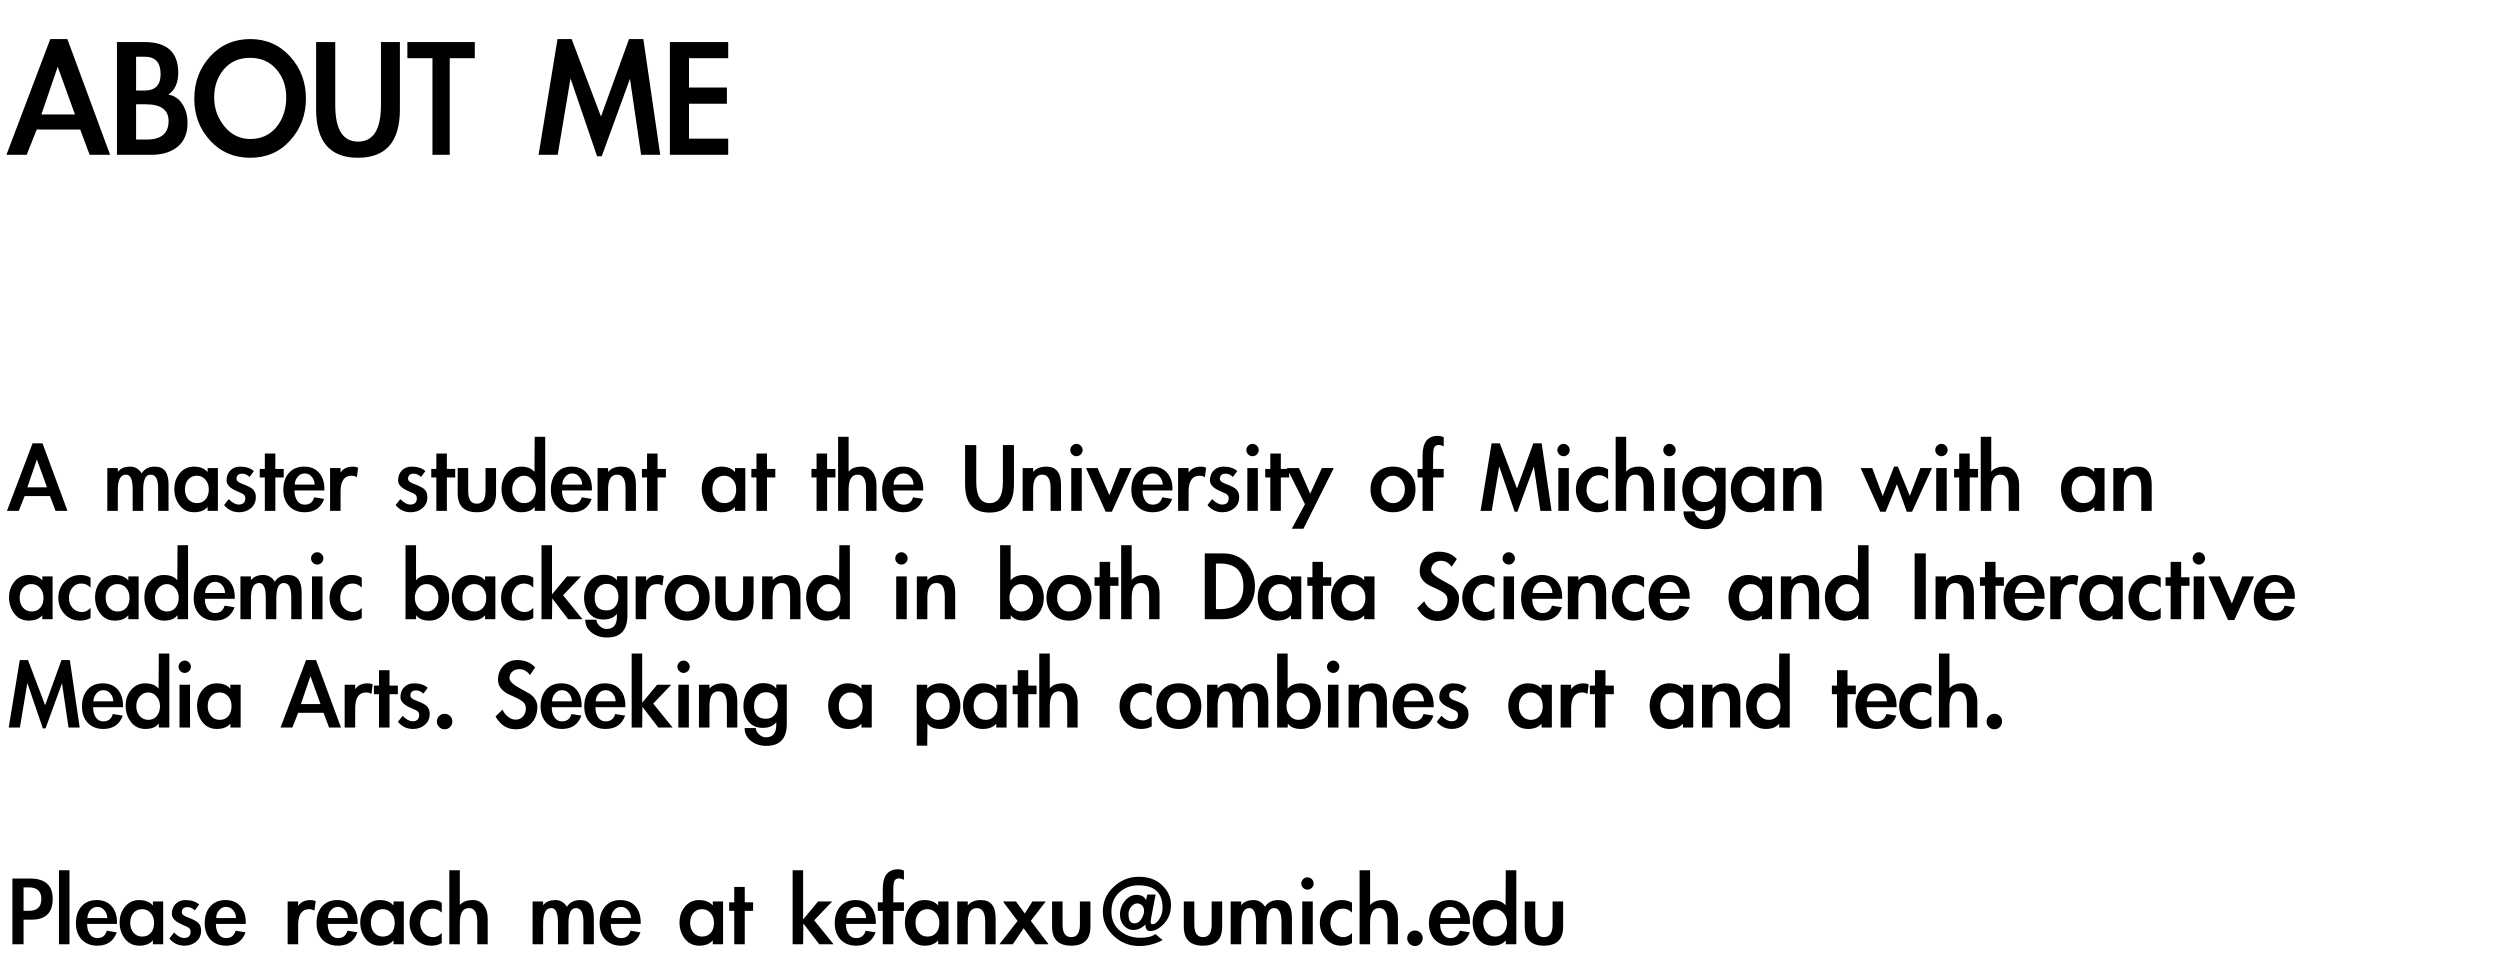 <svg width="323" height="124" viewBox="0 0 323 124" fill="none" xmlns="http://www.w3.org/2000/svg">
<path d="M4.744 16.736L3.448 20H0.832L6.496 5.048H8.704L14.224 20H11.584L10.36 16.736H4.744ZM7.456 8.624L5.344 14.792H9.688L7.456 8.624ZM15.11 5.432H18.662C21.574 5.432 23.03 6.752 23.03 9.392C23.03 10.688 22.606 11.632 21.758 12.224C22.526 12.352 23.126 12.76 23.558 13.448C24.006 14.136 24.23 14.944 24.23 15.872C24.23 17.232 23.798 18.264 22.934 18.968C22.086 19.656 20.966 20 19.574 20H15.11V5.432ZM17.582 18.032H18.95C20.838 18.032 21.782 17.232 21.782 15.632C21.782 14.192 20.79 13.472 18.806 13.472H17.582V18.032ZM17.582 11.696H18.686C20.062 11.696 20.75 10.992 20.75 9.584C20.75 8.08 20.07 7.328 18.71 7.328H17.582V11.696ZM25.102 12.752C25.102 10.624 25.782 8.808 27.142 7.304C28.518 5.8 30.246 5.048 32.326 5.048C34.406 5.048 36.126 5.8 37.486 7.304C38.846 8.808 39.526 10.616 39.526 12.728C39.526 14.84 38.846 16.648 37.486 18.152C36.142 19.64 34.422 20.384 32.326 20.384C30.23 20.384 28.502 19.64 27.142 18.152C25.782 16.664 25.102 14.864 25.102 12.752ZM27.67 12.584C27.67 14.008 28.118 15.264 29.014 16.352C29.91 17.424 31.014 17.96 32.326 17.96C33.734 17.96 34.862 17.448 35.71 16.424C36.558 15.384 36.982 14.104 36.982 12.584C36.982 11.144 36.558 9.936 35.71 8.96C34.862 7.968 33.726 7.472 32.302 7.472C30.894 7.472 29.766 7.968 28.918 8.96C28.086 9.952 27.67 11.16 27.67 12.584ZM40.843 5.432H43.315V13.592C43.315 16.728 44.299 18.296 46.267 18.296C48.235 18.296 49.219 16.728 49.219 13.592V5.432H51.667V14.144C51.667 18.304 49.859 20.384 46.243 20.384C42.643 20.384 40.843 18.304 40.843 14.144V5.432ZM58.105 20H55.873V7.52H52.633V5.432H61.345V7.52H58.105V20ZM81.391 10.184L77.743 20.192H77.143L73.711 10.136L72.055 20H69.583L72.031 5.048H73.855L77.647 15.056L81.271 5.048H83.119L85.303 20H82.831L81.391 10.184ZM89.02 7.52V11.312H93.916V13.4H89.02V17.912H94.084V20H86.548V5.432H94.084V7.52H89.02Z" fill="black"/>
<path d="M3.184 64.096L2.428 66H0.902L4.206 57.278H5.494L8.714 66H7.174L6.46 64.096H3.184ZM4.766 59.364L3.534 62.962H6.068L4.766 59.364ZM15.223 60.96C15.568 60.512 16.1 60.288 16.819 60.288C17.444 60.288 17.939 60.577 18.303 61.156C18.657 60.577 19.231 60.288 20.025 60.288C21.191 60.288 21.775 61.044 21.775 62.556V66H20.431V63.088C20.431 61.912 20.109 61.324 19.465 61.324C18.821 61.324 18.499 61.977 18.499 63.284V66H17.141V63.2C17.141 61.949 16.856 61.324 16.287 61.324C15.577 61.324 15.223 61.977 15.223 63.284V66H13.865V60.47H15.223V60.96ZM28.151 66H26.822V65.496C26.43 65.953 25.846 66.182 25.072 66.182C24.297 66.182 23.676 65.883 23.209 65.286C22.752 64.689 22.523 63.989 22.523 63.186C22.523 62.383 22.757 61.702 23.224 61.142C23.7 60.573 24.306 60.288 25.044 60.288C25.828 60.288 26.42 60.521 26.822 60.988V60.47H28.151V66ZM26.976 63.228C26.976 62.715 26.831 62.295 26.541 61.968C26.252 61.632 25.879 61.464 25.422 61.464C24.974 61.464 24.605 61.627 24.316 61.954C24.035 62.271 23.895 62.696 23.895 63.228C23.895 63.76 24.04 64.189 24.329 64.516C24.619 64.843 24.992 65.006 25.45 65.006C25.907 65.006 26.276 64.847 26.555 64.53C26.835 64.213 26.976 63.779 26.976 63.228ZM32.241 61.618C31.942 61.338 31.629 61.198 31.303 61.198C30.808 61.198 30.561 61.422 30.561 61.87C30.561 62.122 30.785 62.327 31.233 62.486C32.054 62.785 32.563 63.06 32.759 63.312C32.955 63.555 33.053 63.858 33.053 64.222C33.053 64.819 32.843 65.295 32.423 65.65C32.012 66.005 31.503 66.182 30.897 66.182C30.113 66.182 29.464 65.874 28.951 65.258L29.553 64.488C30.019 64.955 30.449 65.188 30.841 65.188C31.41 65.188 31.695 64.913 31.695 64.362C31.695 64.082 31.545 63.877 31.247 63.746C30.948 63.606 30.719 63.503 30.561 63.438C29.702 63.065 29.273 62.612 29.273 62.08C29.273 61.548 29.431 61.119 29.749 60.792C30.075 60.456 30.5 60.288 31.023 60.288C31.769 60.288 32.362 60.479 32.801 60.862L32.241 61.618ZM35.574 66H34.216V61.688H33.558V60.582H34.216V58.594H35.574V60.582H36.652V61.688H35.574V66ZM38.047 63.368C38.047 63.9 38.164 64.339 38.398 64.684C38.631 65.029 38.953 65.202 39.364 65.202C40.008 65.202 40.418 64.885 40.596 64.25L41.883 64.46C41.464 65.608 40.623 66.182 39.364 66.182C38.523 66.182 37.852 65.916 37.347 65.384C36.853 64.843 36.605 64.143 36.605 63.284C36.605 62.379 36.843 61.655 37.319 61.114C37.805 60.563 38.458 60.288 39.279 60.288C40.11 60.288 40.754 60.549 41.212 61.072C41.678 61.585 41.911 62.29 41.911 63.186V63.368H38.047ZM40.651 62.612C40.651 62.229 40.53 61.893 40.288 61.604C40.054 61.315 39.746 61.17 39.364 61.17C38.99 61.17 38.682 61.324 38.44 61.632C38.206 61.931 38.09 62.257 38.09 62.612H40.651ZM44.002 61.044C44.347 60.54 44.889 60.288 45.626 60.288C45.859 60.288 46.074 60.335 46.27 60.428L46.102 61.66C45.897 61.529 45.673 61.464 45.43 61.464C44.478 61.464 44.002 62.145 44.002 63.508V66H42.644V60.47H44.002V61.044ZM54.403 61.618C54.104 61.338 53.791 61.198 53.465 61.198C52.97 61.198 52.723 61.422 52.723 61.87C52.723 62.122 52.947 62.327 53.395 62.486C54.216 62.785 54.725 63.06 54.921 63.312C55.117 63.555 55.215 63.858 55.215 64.222C55.215 64.819 55.005 65.295 54.585 65.65C54.174 66.005 53.665 66.182 53.059 66.182C52.275 66.182 51.626 65.874 51.113 65.258L51.715 64.488C52.181 64.955 52.611 65.188 53.003 65.188C53.572 65.188 53.857 64.913 53.857 64.362C53.857 64.082 53.707 63.877 53.409 63.746C53.11 63.606 52.881 63.503 52.723 63.438C51.864 63.065 51.435 62.612 51.435 62.08C51.435 61.548 51.593 61.119 51.911 60.792C52.237 60.456 52.662 60.288 53.185 60.288C53.931 60.288 54.524 60.479 54.963 60.862L54.403 61.618ZM57.736 66H56.378V61.688H55.72V60.582H56.378V58.594H57.736V60.582H58.814V61.688H57.736V66ZM60.49 60.47V63.466C60.49 64.539 60.863 65.076 61.61 65.076C62.356 65.076 62.73 64.539 62.73 63.466V60.47H64.088V63.718C64.088 65.361 63.262 66.182 61.61 66.182C59.958 66.182 59.132 65.361 59.132 63.718V60.47H60.49ZM69.081 65.482C68.717 65.949 68.143 66.182 67.359 66.182C66.575 66.182 65.95 65.883 65.483 65.286C65.026 64.689 64.797 63.989 64.797 63.186C64.797 62.383 65.03 61.702 65.497 61.142C65.973 60.573 66.58 60.288 67.317 60.288C68.101 60.288 68.68 60.517 69.053 60.974L69.081 56.438H70.439V66H69.081V65.482ZM69.235 63.228C69.235 62.743 69.086 62.327 68.787 61.982C68.488 61.637 68.129 61.464 67.709 61.464C67.289 61.464 66.925 61.637 66.617 61.982C66.318 62.318 66.169 62.738 66.169 63.242C66.169 63.737 66.314 64.157 66.603 64.502C66.902 64.838 67.275 65.006 67.723 65.006C68.171 65.006 68.535 64.843 68.815 64.516C69.095 64.18 69.235 63.751 69.235 63.228ZM72.61 63.368C72.61 63.9 72.727 64.339 72.96 64.684C73.193 65.029 73.515 65.202 73.926 65.202C74.57 65.202 74.981 64.885 75.158 64.25L76.446 64.46C76.026 65.608 75.186 66.182 73.926 66.182C73.086 66.182 72.414 65.916 71.91 65.384C71.415 64.843 71.168 64.143 71.168 63.284C71.168 62.379 71.406 61.655 71.882 61.114C72.367 60.563 73.021 60.288 73.842 60.288C74.673 60.288 75.317 60.549 75.774 61.072C76.241 61.585 76.474 62.29 76.474 63.186V63.368H72.61ZM75.214 62.612C75.214 62.229 75.093 61.893 74.85 61.604C74.617 61.315 74.309 61.17 73.926 61.17C73.553 61.17 73.245 61.324 73.002 61.632C72.769 61.931 72.652 62.257 72.652 62.612H75.214ZM78.564 60.974C78.947 60.517 79.512 60.288 80.258 60.288C81.528 60.288 82.162 61.067 82.162 62.626V66H80.819V63.074C80.819 61.907 80.459 61.324 79.74 61.324C78.957 61.324 78.564 61.949 78.564 63.2V66H77.207V60.47H78.564V60.974ZM84.957 66H83.599V61.688H82.941V60.582H83.599V58.594H84.957V60.582H86.034V61.688H84.957V66ZM96.292 66H94.962V65.496C94.57 65.953 93.987 66.182 93.212 66.182C92.437 66.182 91.817 65.883 91.35 65.286C90.893 64.689 90.664 63.989 90.664 63.186C90.664 62.383 90.897 61.702 91.364 61.142C91.84 60.573 92.447 60.288 93.184 60.288C93.968 60.288 94.561 60.521 94.962 60.988V60.47H96.292V66ZM95.116 63.228C95.116 62.715 94.971 62.295 94.682 61.968C94.393 61.632 94.019 61.464 93.562 61.464C93.114 61.464 92.745 61.627 92.456 61.954C92.176 62.271 92.036 62.696 92.036 63.228C92.036 63.76 92.181 64.189 92.47 64.516C92.759 64.843 93.133 65.006 93.59 65.006C94.047 65.006 94.416 64.847 94.696 64.53C94.976 64.213 95.116 63.779 95.116 63.228ZM99.093 66H97.735V61.688H97.077V60.582H97.735V58.594H99.093V60.582H100.171V61.688H99.093V66ZM106.859 66H105.501V61.688H104.843V60.582H105.501V58.594H106.859V60.582H107.937V61.688H106.859V66ZM109.641 56.438V60.932C109.995 60.503 110.56 60.288 111.335 60.288C111.913 60.288 112.375 60.512 112.721 60.96C113.066 61.408 113.239 61.963 113.239 62.626V66H111.895V63.074C111.895 61.907 111.535 61.324 110.817 61.324C110.033 61.324 109.641 61.968 109.641 63.256V66H108.283V56.438H109.641ZM115.417 63.368C115.417 63.9 115.533 64.339 115.767 64.684C116 65.029 116.322 65.202 116.733 65.202C117.377 65.202 117.787 64.885 117.965 64.25L119.253 64.46C118.833 65.608 117.993 66.182 116.733 66.182C115.893 66.182 115.221 65.916 114.717 65.384C114.222 64.843 113.975 64.143 113.975 63.284C113.975 62.379 114.213 61.655 114.689 61.114C115.174 60.563 115.827 60.288 116.649 60.288C117.479 60.288 118.123 60.549 118.581 61.072C119.047 61.585 119.281 62.29 119.281 63.186V63.368H115.417ZM118.021 62.612C118.021 62.229 117.899 61.893 117.657 61.604C117.423 61.315 117.115 61.17 116.733 61.17C116.359 61.17 116.051 61.324 115.809 61.632C115.575 61.931 115.459 62.257 115.459 62.612H118.021ZM124.689 57.502H126.131V62.262C126.131 64.091 126.705 65.006 127.853 65.006C129.001 65.006 129.575 64.091 129.575 62.262V57.502H131.003V62.584C131.003 65.011 129.948 66.224 127.839 66.224C125.739 66.224 124.689 65.011 124.689 62.584V57.502ZM133.484 60.974C133.867 60.517 134.432 60.288 135.178 60.288C136.448 60.288 137.082 61.067 137.082 62.626V66H135.738V63.074C135.738 61.907 135.379 61.324 134.66 61.324C133.876 61.324 133.484 61.949 133.484 63.2V66H132.126V60.47H133.484V60.974ZM139.876 58.146C139.876 58.361 139.797 58.547 139.638 58.706C139.48 58.865 139.293 58.944 139.078 58.944C138.864 58.944 138.677 58.865 138.518 58.706C138.36 58.547 138.28 58.361 138.28 58.146C138.28 57.931 138.36 57.745 138.518 57.586C138.677 57.427 138.864 57.348 139.078 57.348C139.293 57.348 139.48 57.427 139.638 57.586C139.797 57.745 139.876 57.931 139.876 58.146ZM139.764 66H138.406V60.47H139.764V66ZM143.336 63.97L144.694 60.47H146.206L143.658 66.112H142.846L140.312 60.47H141.81L143.336 63.97ZM147.614 63.368C147.614 63.9 147.731 64.339 147.964 64.684C148.197 65.029 148.519 65.202 148.93 65.202C149.574 65.202 149.985 64.885 150.162 64.25L151.45 64.46C151.03 65.608 150.19 66.182 148.93 66.182C148.09 66.182 147.418 65.916 146.914 65.384C146.419 64.843 146.172 64.143 146.172 63.284C146.172 62.379 146.41 61.655 146.886 61.114C147.371 60.563 148.025 60.288 148.846 60.288C149.677 60.288 150.321 60.549 150.778 61.072C151.245 61.585 151.478 62.29 151.478 63.186V63.368H147.614ZM150.218 62.612C150.218 62.229 150.097 61.893 149.854 61.604C149.621 61.315 149.313 61.17 148.93 61.17C148.557 61.17 148.249 61.324 148.006 61.632C147.773 61.931 147.656 62.257 147.656 62.612H150.218ZM153.568 61.044C153.914 60.54 154.455 60.288 155.192 60.288C155.426 60.288 155.64 60.335 155.836 60.428L155.668 61.66C155.463 61.529 155.239 61.464 154.996 61.464C154.044 61.464 153.568 62.145 153.568 63.508V66H152.21V60.47H153.568V61.044ZM159.293 61.618C158.995 61.338 158.682 61.198 158.355 61.198C157.861 61.198 157.613 61.422 157.613 61.87C157.613 62.122 157.837 62.327 158.285 62.486C159.107 62.785 159.615 63.06 159.811 63.312C160.007 63.555 160.105 63.858 160.105 64.222C160.105 64.819 159.895 65.295 159.475 65.65C159.065 66.005 158.556 66.182 157.949 66.182C157.165 66.182 156.517 65.874 156.003 65.258L156.605 64.488C157.072 64.955 157.501 65.188 157.893 65.188C158.463 65.188 158.747 64.913 158.747 64.362C158.747 64.082 158.598 63.877 158.299 63.746C158.001 63.606 157.772 63.503 157.613 63.438C156.755 63.065 156.325 62.612 156.325 62.08C156.325 61.548 156.484 61.119 156.801 60.792C157.128 60.456 157.553 60.288 158.075 60.288C158.822 60.288 159.415 60.479 159.853 60.862L159.293 61.618ZM162.626 58.146C162.626 58.361 162.547 58.547 162.388 58.706C162.23 58.865 162.043 58.944 161.828 58.944C161.614 58.944 161.427 58.865 161.268 58.706C161.11 58.547 161.03 58.361 161.03 58.146C161.03 57.931 161.11 57.745 161.268 57.586C161.427 57.427 161.614 57.348 161.828 57.348C162.043 57.348 162.23 57.427 162.388 57.586C162.547 57.745 162.626 57.931 162.626 58.146ZM162.514 66H161.156V60.47H162.514V66ZM165.484 66H164.126V61.688H163.468V60.582H164.126V58.594H165.484V60.582H166.562V61.688H165.484V66ZM166.264 60.47H167.832L169.274 63.788L170.786 60.47H172.326L168.406 68.31H166.894L168.602 65.146L166.264 60.47ZM182.881 63.228C182.881 64.096 182.615 64.805 182.083 65.356C181.551 65.907 180.851 66.182 179.983 66.182C179.124 66.182 178.424 65.907 177.883 65.356C177.341 64.805 177.071 64.101 177.071 63.242C177.071 62.374 177.337 61.665 177.869 61.114C178.401 60.563 179.101 60.288 179.969 60.288C180.837 60.288 181.537 60.563 182.069 61.114C182.61 61.655 182.881 62.36 182.881 63.228ZM178.443 63.256C178.443 63.769 178.587 64.189 178.877 64.516C179.166 64.843 179.539 65.006 179.997 65.006C180.454 65.006 180.818 64.833 181.089 64.488C181.369 64.133 181.509 63.718 181.509 63.242C181.509 62.757 181.369 62.341 181.089 61.996C180.809 61.641 180.44 61.464 179.983 61.464C179.535 61.464 179.166 61.632 178.877 61.968C178.587 62.304 178.443 62.733 178.443 63.256ZM185.154 66H183.796V61.688H183.152V60.582H183.796V58.846C183.796 57.157 184.454 56.312 185.77 56.312C186.041 56.312 186.293 56.373 186.526 56.494V57.67C186.284 57.549 186.069 57.488 185.882 57.488C185.63 57.488 185.444 57.581 185.322 57.768C185.21 57.945 185.154 58.379 185.154 59.07V60.582H186.526V61.688H185.154V66ZM198.176 60.274L196.048 66.112H195.698L193.696 60.246L192.73 66H191.288L192.716 57.278H193.78L195.992 63.116L198.106 57.278H199.184L200.458 66H199.016L198.176 60.274ZM202.808 58.146C202.808 58.361 202.729 58.547 202.57 58.706C202.411 58.865 202.225 58.944 202.01 58.944C201.795 58.944 201.609 58.865 201.45 58.706C201.291 58.547 201.212 58.361 201.212 58.146C201.212 57.931 201.291 57.745 201.45 57.586C201.609 57.427 201.795 57.348 202.01 57.348C202.225 57.348 202.411 57.427 202.57 57.586C202.729 57.745 202.808 57.931 202.808 58.146ZM202.696 66H201.338V60.47H202.696V66ZM207.765 61.912C207.42 61.567 207.033 61.394 206.603 61.394C206.099 61.394 205.703 61.576 205.413 61.94C205.124 62.304 204.979 62.752 204.979 63.284C204.979 63.807 205.143 64.236 205.469 64.572C205.796 64.908 206.193 65.076 206.659 65.076C207.061 65.076 207.429 64.899 207.765 64.544V65.846C207.373 66.07 206.921 66.182 206.407 66.182C205.605 66.182 204.937 65.897 204.405 65.328C203.873 64.759 203.607 64.063 203.607 63.242C203.607 62.421 203.878 61.725 204.419 61.156C204.97 60.577 205.656 60.288 206.477 60.288C206.963 60.288 207.392 60.405 207.765 60.638V61.912ZM210.102 56.438V60.932C210.456 60.503 211.021 60.288 211.796 60.288C212.374 60.288 212.836 60.512 213.182 60.96C213.527 61.408 213.7 61.963 213.7 62.626V66H212.356V63.074C212.356 61.907 211.996 61.324 211.278 61.324C210.494 61.324 210.102 61.968 210.102 63.256V66H208.744V56.438H210.102ZM216.494 58.146C216.494 58.361 216.414 58.547 216.256 58.706C216.097 58.865 215.91 58.944 215.696 58.944C215.481 58.944 215.294 58.865 215.136 58.706C214.977 58.547 214.898 58.361 214.898 58.146C214.898 57.931 214.977 57.745 215.136 57.586C215.294 57.427 215.481 57.348 215.696 57.348C215.91 57.348 216.097 57.427 216.256 57.586C216.414 57.745 216.494 57.931 216.494 58.146ZM216.382 66H215.024V60.47H216.382V66ZM222.949 65.524C222.949 67.419 222.067 68.366 220.303 68.366C219.519 68.366 218.856 68.151 218.315 67.722C217.774 67.302 217.503 66.751 217.503 66.07H218.945C218.945 66.341 219.08 66.607 219.351 66.868C219.622 67.129 219.925 67.26 220.261 67.26C221.148 67.26 221.591 66.728 221.591 65.664V65.314C221.208 65.799 220.625 66.042 219.841 66.042C219.066 66.042 218.455 65.771 218.007 65.23C217.568 64.689 217.349 64.026 217.349 63.242C217.349 62.393 217.587 61.683 218.063 61.114C218.539 60.545 219.155 60.26 219.911 60.26C220.676 60.26 221.236 60.498 221.591 60.974V60.442H222.949V65.524ZM221.787 63.116C221.787 62.612 221.647 62.206 221.367 61.898C221.087 61.59 220.718 61.436 220.261 61.436C219.804 61.436 219.43 61.604 219.141 61.94C218.861 62.276 218.721 62.701 218.721 63.214C218.721 64.315 219.234 64.866 220.261 64.866C220.728 64.866 221.096 64.703 221.367 64.376C221.647 64.04 221.787 63.62 221.787 63.116ZM229.251 66H227.921V65.496C227.529 65.953 226.946 66.182 226.171 66.182C225.396 66.182 224.776 65.883 224.309 65.286C223.852 64.689 223.623 63.989 223.623 63.186C223.623 62.383 223.856 61.702 224.323 61.142C224.799 60.573 225.406 60.288 226.143 60.288C226.927 60.288 227.52 60.521 227.921 60.988V60.47H229.251V66ZM228.075 63.228C228.075 62.715 227.93 62.295 227.641 61.968C227.352 61.632 226.978 61.464 226.521 61.464C226.073 61.464 225.704 61.627 225.415 61.954C225.135 62.271 224.995 62.696 224.995 63.228C224.995 63.76 225.14 64.189 225.429 64.516C225.718 64.843 226.092 65.006 226.549 65.006C227.006 65.006 227.375 64.847 227.655 64.53C227.935 64.213 228.075 63.779 228.075 63.228ZM231.744 60.974C232.127 60.517 232.692 60.288 233.438 60.288C234.708 60.288 235.342 61.067 235.342 62.626V66H233.998V63.074C233.998 61.907 233.639 61.324 232.92 61.324C232.136 61.324 231.744 61.949 231.744 63.2V66H230.386V60.47H231.744V60.974ZM243.246 64.082L244.716 60.288H245.206L246.746 64.068L248.118 60.47H249.616L247.04 66.112H246.354L245.08 62.57L243.624 66.112H242.924L240.39 60.47H241.888L243.246 64.082ZM251.63 58.146C251.63 58.361 251.551 58.547 251.392 58.706C251.234 58.865 251.047 58.944 250.832 58.944C250.618 58.944 250.431 58.865 250.272 58.706C250.114 58.547 250.034 58.361 250.034 58.146C250.034 57.931 250.114 57.745 250.272 57.586C250.431 57.427 250.618 57.348 250.832 57.348C251.047 57.348 251.234 57.427 251.392 57.586C251.551 57.745 251.63 57.931 251.63 58.146ZM251.518 66H250.16V60.47H251.518V66ZM254.488 66H253.13V61.688H252.472V60.582H253.13V58.594H254.488V60.582H255.566V61.688H254.488V66ZM257.27 56.438V60.932C257.624 60.503 258.189 60.288 258.964 60.288C259.542 60.288 260.004 60.512 260.35 60.96C260.695 61.408 260.868 61.963 260.868 62.626V66H259.524V63.074C259.524 61.907 259.164 61.324 258.446 61.324C257.662 61.324 257.27 61.968 257.27 63.256V66H255.912V56.438H257.27ZM271.907 66H270.577V65.496C270.185 65.953 269.602 66.182 268.827 66.182C268.053 66.182 267.432 65.883 266.965 65.286C266.508 64.689 266.279 63.989 266.279 63.186C266.279 62.383 266.513 61.702 266.979 61.142C267.455 60.573 268.062 60.288 268.799 60.288C269.583 60.288 270.176 60.521 270.577 60.988V60.47H271.907V66ZM270.731 63.228C270.731 62.715 270.587 62.295 270.297 61.968C270.008 61.632 269.635 61.464 269.177 61.464C268.729 61.464 268.361 61.627 268.071 61.954C267.791 62.271 267.651 62.696 267.651 63.228C267.651 63.76 267.796 64.189 268.085 64.516C268.375 64.843 268.748 65.006 269.205 65.006C269.663 65.006 270.031 64.847 270.311 64.53C270.591 64.213 270.731 63.779 270.731 63.228ZM274.4 60.974C274.783 60.517 275.348 60.288 276.094 60.288C277.364 60.288 277.998 61.067 277.998 62.626V66H276.654V63.074C276.654 61.907 276.295 61.324 275.576 61.324C274.792 61.324 274.4 61.949 274.4 63.2V66H273.042V60.47H274.4V60.974ZM6.796 80H5.466V79.496C5.074 79.953 4.491 80.182 3.716 80.182C2.941 80.182 2.321 79.883 1.854 79.286C1.397 78.689 1.168 77.989 1.168 77.186C1.168 76.383 1.401 75.702 1.868 75.142C2.344 74.573 2.951 74.288 3.688 74.288C4.472 74.288 5.065 74.521 5.466 74.988V74.47H6.796V80ZM5.62 77.228C5.62 76.715 5.475 76.295 5.186 75.968C4.897 75.632 4.523 75.464 4.066 75.464C3.618 75.464 3.249 75.627 2.96 75.954C2.68 76.271 2.54 76.696 2.54 77.228C2.54 77.76 2.685 78.189 2.974 78.516C3.263 78.843 3.637 79.006 4.094 79.006C4.551 79.006 4.92 78.847 5.2 78.53C5.48 78.213 5.62 77.779 5.62 77.228ZM11.697 75.912C11.352 75.567 10.964 75.394 10.535 75.394C10.031 75.394 9.634 75.576 9.345 75.94C9.056 76.304 8.911 76.752 8.911 77.284C8.911 77.807 9.074 78.236 9.401 78.572C9.728 78.908 10.124 79.076 10.591 79.076C10.992 79.076 11.361 78.899 11.697 78.544V79.846C11.305 80.07 10.852 80.182 10.339 80.182C9.536 80.182 8.869 79.897 8.337 79.328C7.805 78.759 7.539 78.063 7.539 77.242C7.539 76.421 7.81 75.725 8.351 75.156C8.902 74.577 9.588 74.288 10.409 74.288C10.894 74.288 11.324 74.405 11.697 74.638V75.912ZM17.911 80H16.581V79.496C16.189 79.953 15.606 80.182 14.831 80.182C14.057 80.182 13.436 79.883 12.969 79.286C12.512 78.689 12.283 77.989 12.283 77.186C12.283 76.383 12.517 75.702 12.983 75.142C13.459 74.573 14.066 74.288 14.803 74.288C15.587 74.288 16.18 74.521 16.581 74.988V74.47H17.911V80ZM16.735 77.228C16.735 76.715 16.591 76.295 16.301 75.968C16.012 75.632 15.639 75.464 15.181 75.464C14.733 75.464 14.365 75.627 14.075 75.954C13.795 76.271 13.655 76.696 13.655 77.228C13.655 77.76 13.8 78.189 14.089 78.516C14.379 78.843 14.752 79.006 15.209 79.006C15.667 79.006 16.035 78.847 16.315 78.53C16.595 78.213 16.735 77.779 16.735 77.228ZM22.938 79.482C22.574 79.949 22 80.182 21.216 80.182C20.432 80.182 19.807 79.883 19.34 79.286C18.883 78.689 18.654 77.989 18.654 77.186C18.654 76.383 18.888 75.702 19.354 75.142C19.83 74.573 20.437 74.288 21.174 74.288C21.958 74.288 22.537 74.517 22.91 74.974L22.938 70.438H24.296V80H22.938V79.482ZM23.092 77.228C23.092 76.743 22.943 76.327 22.644 75.982C22.346 75.637 21.986 75.464 21.566 75.464C21.146 75.464 20.782 75.637 20.474 75.982C20.176 76.318 20.026 76.738 20.026 77.242C20.026 77.737 20.171 78.157 20.46 78.502C20.759 78.838 21.132 79.006 21.58 79.006C22.028 79.006 22.392 78.843 22.672 78.516C22.952 78.18 23.092 77.751 23.092 77.228ZM26.467 77.368C26.467 77.9 26.584 78.339 26.817 78.684C27.051 79.029 27.373 79.202 27.783 79.202C28.427 79.202 28.838 78.885 29.015 78.25L30.303 78.46C29.883 79.608 29.043 80.182 27.783 80.182C26.943 80.182 26.271 79.916 25.767 79.384C25.273 78.843 25.025 78.143 25.025 77.284C25.025 76.379 25.263 75.655 25.739 75.114C26.225 74.563 26.878 74.288 27.699 74.288C28.53 74.288 29.174 74.549 29.631 75.072C30.098 75.585 30.331 76.29 30.331 77.186V77.368H26.467ZM29.071 76.612C29.071 76.229 28.95 75.893 28.707 75.604C28.474 75.315 28.166 75.17 27.783 75.17C27.41 75.17 27.102 75.324 26.859 75.632C26.626 75.931 26.509 76.257 26.509 76.612H29.071ZM32.422 74.96C32.767 74.512 33.299 74.288 34.018 74.288C34.643 74.288 35.138 74.577 35.502 75.156C35.857 74.577 36.431 74.288 37.224 74.288C38.391 74.288 38.974 75.044 38.974 76.556V80H37.63V77.088C37.63 75.912 37.308 75.324 36.664 75.324C36.02 75.324 35.698 75.977 35.698 77.284V80H34.34V77.2C34.34 75.949 34.055 75.324 33.486 75.324C32.777 75.324 32.422 75.977 32.422 77.284V80H31.064V74.47H32.422V74.96ZM41.781 72.146C41.781 72.361 41.701 72.547 41.543 72.706C41.384 72.865 41.197 72.944 40.983 72.944C40.768 72.944 40.581 72.865 40.423 72.706C40.264 72.547 40.185 72.361 40.185 72.146C40.185 71.931 40.264 71.745 40.423 71.586C40.581 71.427 40.768 71.348 40.983 71.348C41.197 71.348 41.384 71.427 41.543 71.586C41.701 71.745 41.781 71.931 41.781 72.146ZM41.669 80H40.311V74.47H41.669V80ZM46.738 75.912C46.393 75.567 46.005 75.394 45.576 75.394C45.072 75.394 44.675 75.576 44.386 75.94C44.097 76.304 43.952 76.752 43.952 77.284C43.952 77.807 44.115 78.236 44.442 78.572C44.769 78.908 45.165 79.076 45.632 79.076C46.033 79.076 46.402 78.899 46.738 78.544V79.846C46.346 80.07 45.893 80.182 45.38 80.182C44.577 80.182 43.91 79.897 43.378 79.328C42.846 78.759 42.58 78.063 42.58 77.242C42.58 76.421 42.851 75.725 43.392 75.156C43.943 74.577 44.629 74.288 45.45 74.288C45.935 74.288 46.365 74.405 46.738 74.638V75.912ZM52.392 70.438H53.75V74.974C54.142 74.517 54.725 74.288 55.5 74.288C56.228 74.288 56.83 74.577 57.306 75.156C57.791 75.735 58.034 76.416 58.034 77.2C58.034 78.049 57.796 78.759 57.32 79.328C56.844 79.897 56.228 80.182 55.472 80.182C54.66 80.182 54.095 79.949 53.778 79.482L53.75 80H52.392V70.438ZM56.648 77.228C56.648 76.761 56.503 76.351 56.214 75.996C55.925 75.641 55.556 75.464 55.108 75.464C54.66 75.464 54.296 75.641 54.016 75.996C53.736 76.341 53.596 76.757 53.596 77.242C53.596 77.718 53.741 78.133 54.03 78.488C54.329 78.833 54.693 79.006 55.122 79.006C55.589 79.006 55.957 78.838 56.228 78.502C56.508 78.157 56.648 77.732 56.648 77.228ZM63.999 80H62.669V79.496C62.277 79.953 61.694 80.182 60.919 80.182C60.145 80.182 59.524 79.883 59.057 79.286C58.6 78.689 58.371 77.989 58.371 77.186C58.371 76.383 58.605 75.702 59.071 75.142C59.547 74.573 60.154 74.288 60.891 74.288C61.675 74.288 62.268 74.521 62.669 74.988V74.47H63.999V80ZM62.823 77.228C62.823 76.715 62.678 76.295 62.389 75.968C62.1 75.632 61.727 75.464 61.269 75.464C60.821 75.464 60.453 75.627 60.163 75.954C59.883 76.271 59.743 76.696 59.743 77.228C59.743 77.76 59.888 78.189 60.177 78.516C60.467 78.843 60.84 79.006 61.297 79.006C61.755 79.006 62.123 78.847 62.403 78.53C62.683 78.213 62.823 77.779 62.823 77.228ZM68.9 75.912C68.555 75.567 68.168 75.394 67.738 75.394C67.234 75.394 66.838 75.576 66.548 75.94C66.259 76.304 66.114 76.752 66.114 77.284C66.114 77.807 66.278 78.236 66.604 78.572C66.931 78.908 67.328 79.076 67.794 79.076C68.196 79.076 68.564 78.899 68.9 78.544V79.846C68.508 80.07 68.056 80.182 67.542 80.182C66.74 80.182 66.072 79.897 65.54 79.328C65.008 78.759 64.742 78.063 64.742 77.242C64.742 76.421 65.013 75.725 65.554 75.156C66.105 74.577 66.791 74.288 67.612 74.288C68.098 74.288 68.527 74.405 68.9 74.638V75.912ZM71.32 76.794L73.252 74.47H75.072L72.748 76.906L75.254 80H73.406L71.348 77.312L71.32 80H69.962V70.438H71.32V76.794ZM81.062 79.524C81.062 81.419 80.18 82.366 78.416 82.366C77.632 82.366 76.97 82.151 76.428 81.722C75.887 81.302 75.616 80.751 75.616 80.07H77.058C77.058 80.341 77.194 80.607 77.464 80.868C77.735 81.129 78.038 81.26 78.374 81.26C79.261 81.26 79.704 80.728 79.704 79.664V79.314C79.322 79.799 78.738 80.042 77.954 80.042C77.18 80.042 76.568 79.771 76.12 79.23C75.682 78.689 75.462 78.026 75.462 77.242C75.462 76.393 75.7 75.683 76.176 75.114C76.652 74.545 77.268 74.26 78.024 74.26C78.79 74.26 79.35 74.498 79.704 74.974V74.442H81.062V79.524ZM79.9 77.116C79.9 76.612 79.76 76.206 79.48 75.898C79.2 75.59 78.832 75.436 78.374 75.436C77.917 75.436 77.544 75.604 77.254 75.94C76.974 76.276 76.834 76.701 76.834 77.214C76.834 78.315 77.348 78.866 78.374 78.866C78.841 78.866 79.21 78.703 79.48 78.376C79.76 78.04 79.9 77.62 79.9 77.116ZM83.486 75.044C83.832 74.54 84.373 74.288 85.11 74.288C85.344 74.288 85.558 74.335 85.754 74.428L85.586 75.66C85.381 75.529 85.157 75.464 84.914 75.464C83.962 75.464 83.486 76.145 83.486 77.508V80H82.128V74.47H83.486V75.044ZM91.689 77.228C91.689 78.096 91.423 78.805 90.891 79.356C90.359 79.907 89.659 80.182 88.791 80.182C87.933 80.182 87.233 79.907 86.691 79.356C86.15 78.805 85.879 78.101 85.879 77.242C85.879 76.374 86.145 75.665 86.677 75.114C87.209 74.563 87.909 74.288 88.777 74.288C89.645 74.288 90.345 74.563 90.877 75.114C91.419 75.655 91.689 76.36 91.689 77.228ZM87.251 77.256C87.251 77.769 87.396 78.189 87.685 78.516C87.975 78.843 88.348 79.006 88.805 79.006C89.263 79.006 89.627 78.833 89.897 78.488C90.177 78.133 90.317 77.718 90.317 77.242C90.317 76.757 90.177 76.341 89.897 75.996C89.617 75.641 89.249 75.464 88.791 75.464C88.343 75.464 87.975 75.632 87.685 75.968C87.396 76.304 87.251 76.733 87.251 77.256ZM93.767 74.47V77.466C93.767 78.539 94.14 79.076 94.887 79.076C95.634 79.076 96.007 78.539 96.007 77.466V74.47H97.365V77.718C97.365 79.361 96.539 80.182 94.887 80.182C93.235 80.182 92.409 79.361 92.409 77.718V74.47H93.767ZM99.824 74.974C100.207 74.517 100.772 74.288 101.518 74.288C102.788 74.288 103.422 75.067 103.422 76.626V80H102.078V77.074C102.078 75.907 101.719 75.324 101 75.324C100.216 75.324 99.824 75.949 99.824 77.2V80H98.466V74.47H99.824V74.974ZM108.442 79.482C108.078 79.949 107.504 80.182 106.72 80.182C105.936 80.182 105.311 79.883 104.844 79.286C104.387 78.689 104.158 77.989 104.158 77.186C104.158 76.383 104.392 75.702 104.858 75.142C105.334 74.573 105.941 74.288 106.678 74.288C107.462 74.288 108.041 74.517 108.414 74.974L108.442 70.438H109.8V80H108.442V79.482ZM108.596 77.228C108.596 76.743 108.447 76.327 108.148 75.982C107.85 75.637 107.49 75.464 107.07 75.464C106.65 75.464 106.286 75.637 105.978 75.982C105.68 76.318 105.53 76.738 105.53 77.242C105.53 77.737 105.675 78.157 105.964 78.502C106.263 78.838 106.636 79.006 107.084 79.006C107.532 79.006 107.896 78.843 108.176 78.516C108.456 78.18 108.596 77.751 108.596 77.228ZM117.263 72.146C117.263 72.361 117.184 72.547 117.025 72.706C116.866 72.865 116.68 72.944 116.465 72.944C116.25 72.944 116.064 72.865 115.905 72.706C115.746 72.547 115.667 72.361 115.667 72.146C115.667 71.931 115.746 71.745 115.905 71.586C116.064 71.427 116.25 71.348 116.465 71.348C116.68 71.348 116.866 71.427 117.025 71.586C117.184 71.745 117.263 71.931 117.263 72.146ZM117.151 80H115.793V74.47H117.151V80ZM119.813 74.974C120.195 74.517 120.76 74.288 121.507 74.288C122.776 74.288 123.411 75.067 123.411 76.626V80H122.067V77.074C122.067 75.907 121.707 75.324 120.989 75.324C120.205 75.324 119.813 75.949 119.813 77.2V80H118.455V74.47H119.813V74.974ZM129.214 70.438H130.572V74.974C130.964 74.517 131.548 74.288 132.322 74.288C133.05 74.288 133.652 74.577 134.128 75.156C134.614 75.735 134.856 76.416 134.856 77.2C134.856 78.049 134.618 78.759 134.142 79.328C133.666 79.897 133.05 80.182 132.294 80.182C131.482 80.182 130.918 79.949 130.6 79.482L130.572 80H129.214V70.438ZM133.47 77.228C133.47 76.761 133.326 76.351 133.036 75.996C132.747 75.641 132.378 75.464 131.93 75.464C131.482 75.464 131.118 75.641 130.838 75.996C130.558 76.341 130.418 76.757 130.418 77.242C130.418 77.718 130.563 78.133 130.852 78.488C131.151 78.833 131.515 79.006 131.944 79.006C132.411 79.006 132.78 78.838 133.05 78.502C133.33 78.157 133.47 77.732 133.47 77.228ZM141.017 77.228C141.017 78.096 140.751 78.805 140.219 79.356C139.687 79.907 138.987 80.182 138.119 80.182C137.261 80.182 136.561 79.907 136.019 79.356C135.478 78.805 135.207 78.101 135.207 77.242C135.207 76.374 135.473 75.665 136.005 75.114C136.537 74.563 137.237 74.288 138.105 74.288C138.973 74.288 139.673 74.563 140.205 75.114C140.747 75.655 141.017 76.36 141.017 77.228ZM136.579 77.256C136.579 77.769 136.724 78.189 137.013 78.516C137.303 78.843 137.676 79.006 138.133 79.006C138.591 79.006 138.955 78.833 139.225 78.488C139.505 78.133 139.645 77.718 139.645 77.242C139.645 76.757 139.505 76.341 139.225 75.996C138.945 75.641 138.577 75.464 138.119 75.464C137.671 75.464 137.303 75.632 137.013 75.968C136.724 76.304 136.579 76.733 136.579 77.256ZM143.431 80H142.073V75.688H141.415V74.582H142.073V72.594H143.431V74.582H144.509V75.688H143.431V80ZM146.213 70.438V74.932C146.568 74.503 147.132 74.288 147.907 74.288C148.486 74.288 148.948 74.512 149.293 74.96C149.638 75.408 149.811 75.963 149.811 76.626V80H148.467V77.074C148.467 75.907 148.108 75.324 147.389 75.324C146.605 75.324 146.213 75.968 146.213 77.256V80H144.855V70.438H146.213ZM155.657 71.502H158.037C159.25 71.502 160.235 71.903 160.991 72.706C161.756 73.509 162.139 74.521 162.139 75.744C162.139 76.967 161.751 77.984 160.977 78.796C160.211 79.599 159.227 80 158.023 80H155.657V71.502ZM157.099 78.698H157.589C159.623 78.698 160.641 77.718 160.641 75.758C160.641 73.789 159.623 72.804 157.589 72.804H157.099V78.698ZM168.124 80H166.794V79.496C166.402 79.953 165.819 80.182 165.044 80.182C164.269 80.182 163.649 79.883 163.182 79.286C162.725 78.689 162.496 77.989 162.496 77.186C162.496 76.383 162.729 75.702 163.196 75.142C163.672 74.573 164.279 74.288 165.016 74.288C165.8 74.288 166.393 74.521 166.794 74.988V74.47H168.124V80ZM166.948 77.228C166.948 76.715 166.803 76.295 166.514 75.968C166.225 75.632 165.851 75.464 165.394 75.464C164.946 75.464 164.577 75.627 164.288 75.954C164.008 76.271 163.868 76.696 163.868 77.228C163.868 77.76 164.013 78.189 164.302 78.516C164.591 78.843 164.965 79.006 165.422 79.006C165.879 79.006 166.248 78.847 166.528 78.53C166.808 78.213 166.948 77.779 166.948 77.228ZM170.925 80H169.567V75.688H168.909V74.582H169.567V72.594H170.925V74.582H172.003V75.688H170.925V80ZM177.585 80H176.255V79.496C175.863 79.953 175.28 80.182 174.505 80.182C173.73 80.182 173.11 79.883 172.643 79.286C172.186 78.689 171.957 77.989 171.957 77.186C171.957 76.383 172.19 75.702 172.657 75.142C173.133 74.573 173.74 74.288 174.477 74.288C175.261 74.288 175.854 74.521 176.255 74.988V74.47H177.585V80ZM176.409 77.228C176.409 76.715 176.264 76.295 175.975 75.968C175.686 75.632 175.312 75.464 174.855 75.464C174.407 75.464 174.038 75.627 173.749 75.954C173.469 76.271 173.329 76.696 173.329 77.228C173.329 77.76 173.474 78.189 173.763 78.516C174.052 78.843 174.426 79.006 174.883 79.006C175.34 79.006 175.709 78.847 175.989 78.53C176.269 78.213 176.409 77.779 176.409 77.228ZM187.554 73.224C187.19 72.711 186.728 72.454 186.168 72.454C185.813 72.454 185.515 72.561 185.272 72.776C185.029 72.991 184.908 73.28 184.908 73.644C184.908 73.999 185.347 74.423 186.224 74.918C187.111 75.413 187.559 75.66 187.568 75.66C188.193 76.127 188.506 76.677 188.506 77.312C188.506 78.18 188.254 78.885 187.75 79.426C187.255 79.958 186.574 80.224 185.706 80.224C184.605 80.224 183.737 79.673 183.102 78.572L184.012 77.676C184.133 78.003 184.357 78.301 184.684 78.572C185.011 78.843 185.347 78.978 185.692 78.978C186.103 78.978 186.425 78.838 186.658 78.558C186.901 78.278 187.022 77.937 187.022 77.536C187.022 77.247 186.933 76.995 186.756 76.78C186.579 76.556 185.977 76.22 184.95 75.772C183.933 75.315 183.424 74.666 183.424 73.826C183.424 73.107 183.657 72.505 184.124 72.02C184.6 71.525 185.193 71.278 185.902 71.278C186.882 71.278 187.657 71.595 188.226 72.23L187.554 73.224ZM193.082 75.912C192.737 75.567 192.349 75.394 191.92 75.394C191.416 75.394 191.019 75.576 190.73 75.94C190.441 76.304 190.296 76.752 190.296 77.284C190.296 77.807 190.459 78.236 190.786 78.572C191.113 78.908 191.509 79.076 191.976 79.076C192.377 79.076 192.746 78.899 193.082 78.544V79.846C192.69 80.07 192.237 80.182 191.724 80.182C190.921 80.182 190.254 79.897 189.722 79.328C189.19 78.759 188.924 78.063 188.924 77.242C188.924 76.421 189.195 75.725 189.736 75.156C190.287 74.577 190.973 74.288 191.794 74.288C192.279 74.288 192.709 74.405 193.082 74.638V75.912ZM195.726 72.146C195.726 72.361 195.647 72.547 195.488 72.706C195.329 72.865 195.143 72.944 194.928 72.944C194.713 72.944 194.527 72.865 194.368 72.706C194.209 72.547 194.13 72.361 194.13 72.146C194.13 71.931 194.209 71.745 194.368 71.586C194.527 71.427 194.713 71.348 194.928 71.348C195.143 71.348 195.329 71.427 195.488 71.586C195.647 71.745 195.726 71.931 195.726 72.146ZM195.614 80H194.256V74.47H195.614V80ZM197.967 77.368C197.967 77.9 198.084 78.339 198.317 78.684C198.551 79.029 198.873 79.202 199.283 79.202C199.927 79.202 200.338 78.885 200.515 78.25L201.803 78.46C201.383 79.608 200.543 80.182 199.283 80.182C198.443 80.182 197.771 79.916 197.267 79.384C196.773 78.843 196.525 78.143 196.525 77.284C196.525 76.379 196.763 75.655 197.239 75.114C197.725 74.563 198.378 74.288 199.199 74.288C200.03 74.288 200.674 74.549 201.131 75.072C201.598 75.585 201.831 76.29 201.831 77.186V77.368H197.967ZM200.571 76.612C200.571 76.229 200.45 75.893 200.207 75.604C199.974 75.315 199.666 75.17 199.283 75.17C198.91 75.17 198.602 75.324 198.359 75.632C198.126 75.931 198.009 76.257 198.009 76.612H200.571ZM203.922 74.974C204.305 74.517 204.869 74.288 205.616 74.288C206.885 74.288 207.52 75.067 207.52 76.626V80H206.176V77.074C206.176 75.907 205.817 75.324 205.098 75.324C204.314 75.324 203.922 75.949 203.922 77.2V80H202.564V74.47H203.922V74.974ZM212.414 75.912C212.069 75.567 211.681 75.394 211.252 75.394C210.748 75.394 210.351 75.576 210.062 75.94C209.773 76.304 209.628 76.752 209.628 77.284C209.628 77.807 209.791 78.236 210.118 78.572C210.445 78.908 210.841 79.076 211.308 79.076C211.709 79.076 212.078 78.899 212.414 78.544V79.846C212.022 80.07 211.569 80.182 211.056 80.182C210.253 80.182 209.586 79.897 209.054 79.328C208.522 78.759 208.256 78.063 208.256 77.242C208.256 76.421 208.527 75.725 209.068 75.156C209.619 74.577 210.305 74.288 211.126 74.288C211.611 74.288 212.041 74.405 212.414 74.638V75.912ZM214.442 77.368C214.442 77.9 214.559 78.339 214.792 78.684C215.025 79.029 215.347 79.202 215.758 79.202C216.402 79.202 216.813 78.885 216.99 78.25L218.278 78.46C217.858 79.608 217.018 80.182 215.758 80.182C214.918 80.182 214.246 79.916 213.742 79.384C213.247 78.843 213 78.143 213 77.284C213 76.379 213.238 75.655 213.714 75.114C214.199 74.563 214.853 74.288 215.674 74.288C216.505 74.288 217.149 74.549 217.606 75.072C218.073 75.585 218.306 76.29 218.306 77.186V77.368H214.442ZM217.046 76.612C217.046 76.229 216.925 75.893 216.682 75.604C216.449 75.315 216.141 75.17 215.758 75.17C215.385 75.17 215.077 75.324 214.834 75.632C214.601 75.931 214.484 76.257 214.484 76.612H217.046ZM228.95 80H227.62V79.496C227.228 79.953 226.645 80.182 225.87 80.182C225.096 80.182 224.475 79.883 224.008 79.286C223.551 78.689 223.322 77.989 223.322 77.186C223.322 76.383 223.556 75.702 224.022 75.142C224.498 74.573 225.105 74.288 225.842 74.288C226.626 74.288 227.219 74.521 227.62 74.988V74.47H228.95V80ZM227.774 77.228C227.774 76.715 227.63 76.295 227.34 75.968C227.051 75.632 226.678 75.464 226.22 75.464C225.772 75.464 225.404 75.627 225.114 75.954C224.834 76.271 224.694 76.696 224.694 77.228C224.694 77.76 224.839 78.189 225.128 78.516C225.418 78.843 225.791 79.006 226.248 79.006C226.706 79.006 227.074 78.847 227.354 78.53C227.634 78.213 227.774 77.779 227.774 77.228ZM231.443 74.974C231.826 74.517 232.391 74.288 233.137 74.288C234.407 74.288 235.041 75.067 235.041 76.626V80H233.697V77.074C233.697 75.907 233.338 75.324 232.619 75.324C231.835 75.324 231.443 75.949 231.443 77.2V80H230.085V74.47H231.443V74.974ZM240.061 79.482C239.697 79.949 239.123 80.182 238.339 80.182C237.555 80.182 236.93 79.883 236.463 79.286C236.006 78.689 235.777 77.989 235.777 77.186C235.777 76.383 236.011 75.702 236.477 75.142C236.953 74.573 237.56 74.288 238.297 74.288C239.081 74.288 239.66 74.517 240.033 74.974L240.061 70.438H241.419V80H240.061V79.482ZM240.215 77.228C240.215 76.743 240.066 76.327 239.767 75.982C239.469 75.637 239.109 75.464 238.689 75.464C238.269 75.464 237.905 75.637 237.597 75.982C237.299 76.318 237.149 76.738 237.149 77.242C237.149 77.737 237.294 78.157 237.583 78.502C237.882 78.838 238.255 79.006 238.703 79.006C239.151 79.006 239.515 78.843 239.795 78.516C240.075 78.18 240.215 77.751 240.215 77.228ZM248.812 80H247.37V71.502H248.812V80ZM251.432 74.974C251.814 74.517 252.379 74.288 253.126 74.288C254.395 74.288 255.03 75.067 255.03 76.626V80H253.686V77.074C253.686 75.907 253.326 75.324 252.608 75.324C251.824 75.324 251.432 75.949 251.432 77.2V80H250.074V74.47H251.432V74.974ZM257.824 80H256.466V75.688H255.808V74.582H256.466V72.594H257.824V74.582H258.902V75.688H257.824V80ZM260.298 77.368C260.298 77.9 260.414 78.339 260.648 78.684C260.881 79.029 261.203 79.202 261.614 79.202C262.258 79.202 262.668 78.885 262.846 78.25L264.134 78.46C263.714 79.608 262.874 80.182 261.614 80.182C260.774 80.182 260.102 79.916 259.598 79.384C259.103 78.843 258.856 78.143 258.856 77.284C258.856 76.379 259.094 75.655 259.57 75.114C260.055 74.563 260.708 74.288 261.53 74.288C262.36 74.288 263.004 74.549 263.462 75.072C263.928 75.585 264.162 76.29 264.162 77.186V77.368H260.298ZM262.902 76.612C262.902 76.229 262.78 75.893 262.538 75.604C262.304 75.315 261.996 75.17 261.614 75.17C261.24 75.17 260.932 75.324 260.69 75.632C260.456 75.931 260.34 76.257 260.34 76.612H262.902ZM266.252 75.044C266.597 74.54 267.139 74.288 267.876 74.288C268.109 74.288 268.324 74.335 268.52 74.428L268.352 75.66C268.147 75.529 267.923 75.464 267.68 75.464C266.728 75.464 266.252 76.145 266.252 77.508V80H264.894V74.47H266.252V75.044ZM274.259 80H272.929V79.496C272.537 79.953 271.954 80.182 271.179 80.182C270.404 80.182 269.784 79.883 269.317 79.286C268.86 78.689 268.631 77.989 268.631 77.186C268.631 76.383 268.864 75.702 269.331 75.142C269.807 74.573 270.414 74.288 271.151 74.288C271.935 74.288 272.528 74.521 272.929 74.988V74.47H274.259V80ZM273.083 77.228C273.083 76.715 272.938 76.295 272.649 75.968C272.36 75.632 271.986 75.464 271.529 75.464C271.081 75.464 270.712 75.627 270.423 75.954C270.143 76.271 270.003 76.696 270.003 77.228C270.003 77.76 270.148 78.189 270.437 78.516C270.726 78.843 271.1 79.006 271.557 79.006C272.014 79.006 272.383 78.847 272.663 78.53C272.943 78.213 273.083 77.779 273.083 77.228ZM279.16 75.912C278.815 75.567 278.427 75.394 277.998 75.394C277.494 75.394 277.097 75.576 276.808 75.94C276.519 76.304 276.374 76.752 276.374 77.284C276.374 77.807 276.537 78.236 276.864 78.572C277.191 78.908 277.587 79.076 278.054 79.076C278.455 79.076 278.824 78.899 279.16 78.544V79.846C278.768 80.07 278.315 80.182 277.802 80.182C276.999 80.182 276.332 79.897 275.8 79.328C275.268 78.759 275.002 78.063 275.002 77.242C275.002 76.421 275.273 75.725 275.814 75.156C276.365 74.577 277.051 74.288 277.872 74.288C278.357 74.288 278.787 74.405 279.16 74.638V75.912ZM281.804 80H280.446V75.688H279.788V74.582H280.446V72.594H281.804V74.582H282.882V75.688H281.804V80ZM284.894 72.146C284.894 72.361 284.815 72.547 284.656 72.706C284.497 72.865 284.311 72.944 284.096 72.944C283.881 72.944 283.695 72.865 283.536 72.706C283.377 72.547 283.298 72.361 283.298 72.146C283.298 71.931 283.377 71.745 283.536 71.586C283.695 71.427 283.881 71.348 284.096 71.348C284.311 71.348 284.497 71.427 284.656 71.586C284.815 71.745 284.894 71.931 284.894 72.146ZM284.782 80H283.424V74.47H284.782V80ZM288.353 77.97L289.711 74.47H291.223L288.675 80.112H287.863L285.329 74.47H286.827L288.353 77.97ZM292.631 77.368C292.631 77.9 292.748 78.339 292.981 78.684C293.215 79.029 293.537 79.202 293.947 79.202C294.591 79.202 295.002 78.885 295.179 78.25L296.467 78.46C296.047 79.608 295.207 80.182 293.947 80.182C293.107 80.182 292.435 79.916 291.931 79.384C291.437 78.843 291.189 78.143 291.189 77.284C291.189 76.379 291.427 75.655 291.903 75.114C292.389 74.563 293.042 74.288 293.863 74.288C294.694 74.288 295.338 74.549 295.795 75.072C296.262 75.585 296.495 76.29 296.495 77.186V77.368H292.631ZM295.235 76.612C295.235 76.229 295.114 75.893 294.871 75.604C294.638 75.315 294.33 75.17 293.947 75.17C293.574 75.17 293.266 75.324 293.023 75.632C292.79 75.931 292.673 76.257 292.673 76.612H295.235ZM8.014 88.274L5.886 94.112H5.536L3.534 88.246L2.568 94H1.126L2.554 85.278H3.618L5.83 91.116L7.944 85.278H9.022L10.296 94H8.854L8.014 88.274ZM12.03 91.368C12.03 91.9 12.147 92.339 12.38 92.684C12.613 93.029 12.935 93.202 13.346 93.202C13.99 93.202 14.401 92.885 14.578 92.25L15.866 92.46C15.446 93.608 14.606 94.182 13.346 94.182C12.506 94.182 11.834 93.916 11.33 93.384C10.835 92.843 10.588 92.143 10.588 91.284C10.588 90.379 10.826 89.655 11.302 89.114C11.787 88.563 12.441 88.288 13.262 88.288C14.093 88.288 14.737 88.549 15.194 89.072C15.661 89.585 15.894 90.29 15.894 91.186V91.368H12.03ZM14.634 90.612C14.634 90.229 14.513 89.893 14.27 89.604C14.037 89.315 13.729 89.17 13.346 89.17C12.973 89.17 12.665 89.324 12.422 89.632C12.189 89.931 12.072 90.257 12.072 90.612H14.634ZM20.518 93.482C20.154 93.949 19.58 94.182 18.796 94.182C18.012 94.182 17.387 93.883 16.92 93.286C16.463 92.689 16.234 91.989 16.234 91.186C16.234 90.383 16.468 89.702 16.934 89.142C17.41 88.573 18.017 88.288 18.754 88.288C19.538 88.288 20.117 88.517 20.49 88.974L20.518 84.438H21.876V94H20.518V93.482ZM20.672 91.228C20.672 90.743 20.523 90.327 20.224 89.982C19.926 89.637 19.566 89.464 19.146 89.464C18.726 89.464 18.362 89.637 18.054 89.982C17.756 90.318 17.606 90.738 17.606 91.242C17.606 91.737 17.751 92.157 18.04 92.502C18.339 92.838 18.712 93.006 19.16 93.006C19.608 93.006 19.972 92.843 20.252 92.516C20.532 92.18 20.672 91.751 20.672 91.228ZM24.663 86.146C24.663 86.361 24.584 86.547 24.425 86.706C24.267 86.865 24.08 86.944 23.866 86.944C23.651 86.944 23.464 86.865 23.305 86.706C23.147 86.547 23.067 86.361 23.067 86.146C23.067 85.931 23.147 85.745 23.305 85.586C23.464 85.427 23.651 85.348 23.866 85.348C24.08 85.348 24.267 85.427 24.425 85.586C24.584 85.745 24.663 85.931 24.663 86.146ZM24.552 94H23.194V88.47H24.552V94ZM31.091 94H29.761V93.496C29.369 93.953 28.786 94.182 28.011 94.182C27.236 94.182 26.616 93.883 26.149 93.286C25.692 92.689 25.463 91.989 25.463 91.186C25.463 90.383 25.696 89.702 26.163 89.142C26.639 88.573 27.246 88.288 27.983 88.288C28.767 88.288 29.36 88.521 29.761 88.988V88.47H31.091V94ZM29.915 91.228C29.915 90.715 29.77 90.295 29.481 89.968C29.192 89.632 28.818 89.464 28.361 89.464C27.913 89.464 27.544 89.627 27.255 89.954C26.975 90.271 26.835 90.696 26.835 91.228C26.835 91.76 26.98 92.189 27.269 92.516C27.558 92.843 27.932 93.006 28.389 93.006C28.846 93.006 29.215 92.847 29.495 92.53C29.775 92.213 29.915 91.779 29.915 91.228ZM38.526 92.096L37.77 94H36.244L39.548 85.278H40.836L44.056 94H42.516L41.802 92.096H38.526ZM40.108 87.364L38.876 90.962H41.41L40.108 87.364ZM45.889 89.044C46.234 88.54 46.775 88.288 47.513 88.288C47.746 88.288 47.961 88.335 48.157 88.428L47.989 89.66C47.783 89.529 47.559 89.464 47.317 89.464C46.365 89.464 45.889 90.145 45.889 91.508V94H44.531V88.47H45.889V89.044ZM50.326 94H48.968V89.688H48.31V88.582H48.968V86.594H50.326V88.582H51.404V89.688H50.326V94ZM54.703 89.618C54.405 89.338 54.092 89.198 53.766 89.198C53.271 89.198 53.023 89.422 53.023 89.87C53.023 90.122 53.248 90.327 53.696 90.486C54.517 90.785 55.026 91.06 55.221 91.312C55.417 91.555 55.516 91.858 55.516 92.222C55.516 92.819 55.306 93.295 54.886 93.65C54.475 94.005 53.966 94.182 53.359 94.182C52.575 94.182 51.927 93.874 51.413 93.258L52.016 92.488C52.482 92.955 52.911 93.188 53.303 93.188C53.873 93.188 54.157 92.913 54.157 92.362C54.157 92.082 54.008 91.877 53.709 91.746C53.411 91.606 53.182 91.503 53.023 91.438C52.165 91.065 51.736 90.612 51.736 90.08C51.736 89.548 51.894 89.119 52.212 88.792C52.538 88.456 52.963 88.288 53.486 88.288C54.232 88.288 54.825 88.479 55.264 88.862L54.703 89.618ZM58.443 93.202C58.443 93.482 58.344 93.725 58.148 93.93C57.962 94.126 57.728 94.224 57.449 94.224C57.169 94.224 56.931 94.126 56.734 93.93C56.538 93.734 56.441 93.501 56.441 93.23C56.441 92.95 56.538 92.712 56.734 92.516C56.931 92.32 57.164 92.222 57.434 92.222C57.715 92.222 57.953 92.315 58.148 92.502C58.344 92.689 58.443 92.922 58.443 93.202ZM68.472 87.224C68.108 86.711 67.646 86.454 67.086 86.454C66.731 86.454 66.433 86.561 66.19 86.776C65.947 86.991 65.826 87.28 65.826 87.644C65.826 87.999 66.265 88.423 67.142 88.918C68.029 89.413 68.477 89.66 68.486 89.66C69.111 90.127 69.424 90.677 69.424 91.312C69.424 92.18 69.172 92.885 68.668 93.426C68.173 93.958 67.492 94.224 66.624 94.224C65.523 94.224 64.655 93.673 64.02 92.572L64.93 91.676C65.051 92.003 65.275 92.301 65.602 92.572C65.929 92.843 66.265 92.978 66.61 92.978C67.021 92.978 67.343 92.838 67.576 92.558C67.819 92.278 67.94 91.937 67.94 91.536C67.94 91.247 67.851 90.995 67.674 90.78C67.497 90.556 66.895 90.22 65.868 89.772C64.851 89.315 64.342 88.666 64.342 87.826C64.342 87.107 64.575 86.505 65.042 86.02C65.518 85.525 66.111 85.278 66.82 85.278C67.8 85.278 68.575 85.595 69.144 86.23L68.472 87.224ZM71.284 91.368C71.284 91.9 71.4 92.339 71.634 92.684C71.867 93.029 72.189 93.202 72.6 93.202C73.244 93.202 73.654 92.885 73.832 92.25L75.12 92.46C74.7 93.608 73.86 94.182 72.6 94.182C71.76 94.182 71.088 93.916 70.584 93.384C70.089 92.843 69.842 92.143 69.842 91.284C69.842 90.379 70.08 89.655 70.556 89.114C71.041 88.563 71.695 88.288 72.516 88.288C73.347 88.288 73.99 88.549 74.448 89.072C74.915 89.585 75.148 90.29 75.148 91.186V91.368H71.284ZM73.888 90.612C73.888 90.229 73.766 89.893 73.524 89.604C73.29 89.315 72.983 89.17 72.6 89.17C72.227 89.17 71.918 89.324 71.676 89.632C71.442 89.931 71.326 90.257 71.326 90.612H73.888ZM76.93 91.368C76.93 91.9 77.047 92.339 77.28 92.684C77.514 93.029 77.836 93.202 78.246 93.202C78.89 93.202 79.301 92.885 79.478 92.25L80.766 92.46C80.346 93.608 79.506 94.182 78.246 94.182C77.406 94.182 76.734 93.916 76.23 93.384C75.736 92.843 75.488 92.143 75.488 91.284C75.488 90.379 75.726 89.655 76.202 89.114C76.688 88.563 77.341 88.288 78.162 88.288C78.993 88.288 79.637 88.549 80.094 89.072C80.561 89.585 80.794 90.29 80.794 91.186V91.368H76.93ZM79.534 90.612C79.534 90.229 79.413 89.893 79.17 89.604C78.937 89.315 78.629 89.17 78.246 89.17C77.873 89.17 77.565 89.324 77.322 89.632C77.089 89.931 76.972 90.257 76.972 90.612H79.534ZM82.969 90.794L84.901 88.47H86.721L84.397 90.906L86.903 94H85.055L82.997 91.312L82.969 94H81.611V84.438H82.969V90.794ZM89.113 86.146C89.113 86.361 89.033 86.547 88.875 86.706C88.716 86.865 88.529 86.944 88.315 86.944C88.1 86.944 87.913 86.865 87.755 86.706C87.596 86.547 87.517 86.361 87.517 86.146C87.517 85.931 87.596 85.745 87.755 85.586C87.913 85.427 88.1 85.348 88.315 85.348C88.529 85.348 88.716 85.427 88.875 85.586C89.033 85.745 89.113 85.931 89.113 86.146ZM89.001 94H87.643V88.47H89.001V94ZM91.662 88.974C92.045 88.517 92.609 88.288 93.356 88.288C94.626 88.288 95.26 89.067 95.26 90.626V94H93.916V91.074C93.916 89.907 93.557 89.324 92.838 89.324C92.054 89.324 91.662 89.949 91.662 91.2V94H90.304V88.47H91.662V88.974ZM101.652 93.524C101.652 95.419 100.77 96.366 99.006 96.366C98.222 96.366 97.559 96.151 97.018 95.722C96.477 95.302 96.206 94.751 96.206 94.07H97.648C97.648 94.341 97.784 94.607 98.054 94.868C98.325 95.129 98.628 95.26 98.964 95.26C99.851 95.26 100.294 94.728 100.294 93.664V93.314C99.912 93.799 99.328 94.042 98.544 94.042C97.769 94.042 97.158 93.771 96.71 93.23C96.272 92.689 96.052 92.026 96.052 91.242C96.052 90.393 96.29 89.683 96.766 89.114C97.242 88.545 97.858 88.26 98.614 88.26C99.379 88.26 99.939 88.498 100.294 88.974V88.442H101.652V93.524ZM100.49 91.116C100.49 90.612 100.35 90.206 100.07 89.898C99.79 89.59 99.421 89.436 98.964 89.436C98.507 89.436 98.133 89.604 97.844 89.94C97.564 90.276 97.424 90.701 97.424 91.214C97.424 92.315 97.938 92.866 98.964 92.866C99.431 92.866 99.799 92.703 100.07 92.376C100.35 92.04 100.49 91.62 100.49 91.116ZM112.63 94H111.3V93.496C110.908 93.953 110.325 94.182 109.55 94.182C108.775 94.182 108.155 93.883 107.688 93.286C107.231 92.689 107.002 91.989 107.002 91.186C107.002 90.383 107.235 89.702 107.702 89.142C108.178 88.573 108.785 88.288 109.522 88.288C110.306 88.288 110.899 88.521 111.3 88.988V88.47H112.63V94ZM111.454 91.228C111.454 90.715 111.309 90.295 111.02 89.968C110.731 89.632 110.357 89.464 109.9 89.464C109.452 89.464 109.083 89.627 108.794 89.954C108.514 90.271 108.374 90.696 108.374 91.228C108.374 91.76 108.519 92.189 108.808 92.516C109.097 92.843 109.471 93.006 109.928 93.006C110.385 93.006 110.754 92.847 111.034 92.53C111.314 92.213 111.454 91.779 111.454 91.228ZM119.799 88.974C120.191 88.517 120.774 88.288 121.549 88.288C122.277 88.288 122.879 88.577 123.355 89.156C123.84 89.735 124.083 90.416 124.083 91.2C124.083 92.049 123.845 92.759 123.369 93.328C122.893 93.897 122.277 94.182 121.521 94.182C120.709 94.182 120.144 93.949 119.827 93.482L119.799 96.338H118.441V88.47H119.799V88.974ZM122.697 91.228C122.697 90.752 122.562 90.341 122.291 89.996C122.02 89.641 121.647 89.464 121.171 89.464C120.732 89.464 120.368 89.641 120.079 89.996C119.79 90.351 119.645 90.761 119.645 91.228C119.645 91.685 119.799 92.096 120.107 92.46C120.415 92.824 120.77 93.006 121.171 93.006C121.647 93.006 122.02 92.838 122.291 92.502C122.562 92.166 122.697 91.741 122.697 91.228ZM130.048 94H128.718V93.496C128.326 93.953 127.743 94.182 126.968 94.182C126.193 94.182 125.573 93.883 125.106 93.286C124.649 92.689 124.42 91.989 124.42 91.186C124.42 90.383 124.653 89.702 125.12 89.142C125.596 88.573 126.203 88.288 126.94 88.288C127.724 88.288 128.317 88.521 128.718 88.988V88.47H130.048V94ZM128.872 91.228C128.872 90.715 128.727 90.295 128.438 89.968C128.149 89.632 127.775 89.464 127.318 89.464C126.87 89.464 126.501 89.627 126.212 89.954C125.932 90.271 125.792 90.696 125.792 91.228C125.792 91.76 125.937 92.189 126.226 92.516C126.515 92.843 126.889 93.006 127.346 93.006C127.803 93.006 128.172 92.847 128.452 92.53C128.732 92.213 128.872 91.779 128.872 91.228ZM132.849 94H131.491V89.688H130.833V88.582H131.491V86.594H132.849V88.582H133.927V89.688H132.849V94ZM135.631 84.438V88.932C135.986 88.503 136.55 88.288 137.325 88.288C137.904 88.288 138.366 88.512 138.711 88.96C139.056 89.408 139.229 89.963 139.229 90.626V94H137.885V91.074C137.885 89.907 137.526 89.324 136.807 89.324C136.023 89.324 135.631 89.968 135.631 91.256V94H134.273V84.438H135.631ZM148.799 89.912C148.453 89.567 148.066 89.394 147.637 89.394C147.133 89.394 146.736 89.576 146.447 89.94C146.157 90.304 146.013 90.752 146.013 91.284C146.013 91.807 146.176 92.236 146.503 92.572C146.829 92.908 147.226 93.076 147.693 93.076C148.094 93.076 148.463 92.899 148.799 92.544V93.846C148.407 94.07 147.954 94.182 147.441 94.182C146.638 94.182 145.971 93.897 145.439 93.328C144.907 92.759 144.641 92.063 144.641 91.242C144.641 90.421 144.911 89.725 145.453 89.156C146.003 88.577 146.689 88.288 147.511 88.288C147.996 88.288 148.425 88.405 148.799 88.638V89.912ZM155.209 91.228C155.209 92.096 154.943 92.805 154.411 93.356C153.879 93.907 153.179 94.182 152.311 94.182C151.452 94.182 150.752 93.907 150.211 93.356C149.669 92.805 149.399 92.101 149.399 91.242C149.399 90.374 149.665 89.665 150.197 89.114C150.729 88.563 151.429 88.288 152.297 88.288C153.165 88.288 153.865 88.563 154.397 89.114C154.938 89.655 155.209 90.36 155.209 91.228ZM150.771 91.256C150.771 91.769 150.915 92.189 151.205 92.516C151.494 92.843 151.867 93.006 152.325 93.006C152.782 93.006 153.146 92.833 153.417 92.488C153.697 92.133 153.837 91.718 153.837 91.242C153.837 90.757 153.697 90.341 153.417 89.996C153.137 89.641 152.768 89.464 152.311 89.464C151.863 89.464 151.494 89.632 151.205 89.968C150.915 90.304 150.771 90.733 150.771 91.256ZM157.314 88.96C157.66 88.512 158.192 88.288 158.91 88.288C159.536 88.288 160.03 88.577 160.394 89.156C160.749 88.577 161.323 88.288 162.116 88.288C163.283 88.288 163.866 89.044 163.866 90.556V94H162.522V91.088C162.522 89.912 162.2 89.324 161.556 89.324C160.912 89.324 160.59 89.977 160.59 91.284V94H159.232V91.2C159.232 89.949 158.948 89.324 158.378 89.324C157.669 89.324 157.314 89.977 157.314 91.284V94H155.956V88.47H157.314V88.96ZM165.007 84.438H166.365V88.974C166.757 88.517 167.341 88.288 168.115 88.288C168.843 88.288 169.445 88.577 169.921 89.156C170.407 89.735 170.649 90.416 170.649 91.2C170.649 92.049 170.411 92.759 169.935 93.328C169.459 93.897 168.843 94.182 168.087 94.182C167.275 94.182 166.711 93.949 166.393 93.482L166.365 94H165.007V84.438ZM169.263 91.228C169.263 90.761 169.119 90.351 168.829 89.996C168.54 89.641 168.171 89.464 167.723 89.464C167.275 89.464 166.911 89.641 166.631 89.996C166.351 90.341 166.211 90.757 166.211 91.242C166.211 91.718 166.356 92.133 166.645 92.488C166.944 92.833 167.308 93.006 167.737 93.006C168.204 93.006 168.573 92.838 168.843 92.502C169.123 92.157 169.263 91.732 169.263 91.228ZM173.044 86.146C173.044 86.361 172.965 86.547 172.806 86.706C172.648 86.865 172.461 86.944 172.246 86.944C172.032 86.944 171.845 86.865 171.686 86.706C171.528 86.547 171.448 86.361 171.448 86.146C171.448 85.931 171.528 85.745 171.686 85.586C171.845 85.427 172.032 85.348 172.246 85.348C172.461 85.348 172.648 85.427 172.806 85.586C172.965 85.745 173.044 85.931 173.044 86.146ZM172.932 94H171.574V88.47H172.932V94ZM175.594 88.974C175.976 88.517 176.541 88.288 177.288 88.288C178.557 88.288 179.192 89.067 179.192 90.626V94H177.848V91.074C177.848 89.907 177.488 89.324 176.77 89.324C175.986 89.324 175.594 89.949 175.594 91.2V94H174.236V88.47H175.594V88.974ZM181.37 91.368C181.37 91.9 181.486 92.339 181.72 92.684C181.953 93.029 182.275 93.202 182.686 93.202C183.33 93.202 183.74 92.885 183.918 92.25L185.206 92.46C184.786 93.608 183.946 94.182 182.686 94.182C181.846 94.182 181.174 93.916 180.67 93.384C180.175 92.843 179.928 92.143 179.928 91.284C179.928 90.379 180.166 89.655 180.642 89.114C181.127 88.563 181.78 88.288 182.602 88.288C183.432 88.288 184.076 88.549 184.534 89.072C185 89.585 185.234 90.29 185.234 91.186V91.368H181.37ZM183.974 90.612C183.974 90.229 183.852 89.893 183.61 89.604C183.376 89.315 183.068 89.17 182.686 89.17C182.312 89.17 182.004 89.324 181.762 89.632C181.528 89.931 181.412 90.257 181.412 90.612H183.974ZM188.92 89.618C188.622 89.338 188.309 89.198 187.982 89.198C187.488 89.198 187.24 89.422 187.24 89.87C187.24 90.122 187.464 90.327 187.912 90.486C188.734 90.785 189.242 91.06 189.438 91.312C189.634 91.555 189.732 91.858 189.732 92.222C189.732 92.819 189.522 93.295 189.102 93.65C188.692 94.005 188.183 94.182 187.576 94.182C186.792 94.182 186.144 93.874 185.63 93.258L186.232 92.488C186.699 92.955 187.128 93.188 187.52 93.188C188.09 93.188 188.374 92.913 188.374 92.362C188.374 92.082 188.225 91.877 187.926 91.746C187.628 91.606 187.399 91.503 187.24 91.438C186.382 91.065 185.952 90.612 185.952 90.08C185.952 89.548 186.111 89.119 186.428 88.792C186.755 88.456 187.18 88.288 187.702 88.288C188.449 88.288 189.042 88.479 189.48 88.862L188.92 89.618ZM200.499 94H199.169V93.496C198.777 93.953 198.194 94.182 197.419 94.182C196.644 94.182 196.024 93.883 195.557 93.286C195.1 92.689 194.871 91.989 194.871 91.186C194.871 90.383 195.104 89.702 195.571 89.142C196.047 88.573 196.654 88.288 197.391 88.288C198.175 88.288 198.768 88.521 199.169 88.988V88.47H200.499V94ZM199.323 91.228C199.323 90.715 199.178 90.295 198.889 89.968C198.6 89.632 198.226 89.464 197.769 89.464C197.321 89.464 196.952 89.627 196.663 89.954C196.383 90.271 196.243 90.696 196.243 91.228C196.243 91.76 196.388 92.189 196.677 92.516C196.966 92.843 197.34 93.006 197.797 93.006C198.254 93.006 198.623 92.847 198.903 92.53C199.183 92.213 199.323 91.779 199.323 91.228ZM202.992 89.044C203.338 88.54 203.879 88.288 204.616 88.288C204.85 88.288 205.064 88.335 205.26 88.428L205.092 89.66C204.887 89.529 204.663 89.464 204.42 89.464C203.468 89.464 202.992 90.145 202.992 91.508V94H201.634V88.47H202.992V89.044ZM207.429 94H206.071V89.688H205.413V88.582H206.071V86.594H207.429V88.582H208.507V89.688H207.429V94ZM218.765 94H217.435V93.496C217.043 93.953 216.459 94.182 215.685 94.182C214.91 94.182 214.289 93.883 213.823 93.286C213.365 92.689 213.137 91.989 213.137 91.186C213.137 90.383 213.37 89.702 213.837 89.142C214.313 88.573 214.919 88.288 215.657 88.288C216.441 88.288 217.033 88.521 217.435 88.988V88.47H218.765V94ZM217.589 91.228C217.589 90.715 217.444 90.295 217.155 89.968C216.865 89.632 216.492 89.464 216.035 89.464C215.587 89.464 215.218 89.627 214.929 89.954C214.649 90.271 214.509 90.696 214.509 91.228C214.509 91.76 214.653 92.189 214.943 92.516C215.232 92.843 215.605 93.006 216.063 93.006C216.52 93.006 216.889 92.847 217.169 92.53C217.449 92.213 217.589 91.779 217.589 91.228ZM221.258 88.974C221.641 88.517 222.205 88.288 222.952 88.288C224.221 88.288 224.856 89.067 224.856 90.626V94H223.512V91.074C223.512 89.907 223.153 89.324 222.434 89.324C221.65 89.324 221.258 89.949 221.258 91.2V94H219.9V88.47H221.258V88.974ZM229.876 93.482C229.512 93.949 228.938 94.182 228.154 94.182C227.37 94.182 226.744 93.883 226.278 93.286C225.82 92.689 225.592 91.989 225.592 91.186C225.592 90.383 225.825 89.702 226.292 89.142C226.768 88.573 227.374 88.288 228.112 88.288C228.896 88.288 229.474 88.517 229.848 88.974L229.876 84.438H231.234V94H229.876V93.482ZM230.03 91.228C230.03 90.743 229.88 90.327 229.582 89.982C229.283 89.637 228.924 89.464 228.504 89.464C228.084 89.464 227.72 89.637 227.412 89.982C227.113 90.318 226.964 90.738 226.964 91.242C226.964 91.737 227.108 92.157 227.398 92.502C227.696 92.838 228.07 93.006 228.518 93.006C228.966 93.006 229.33 92.843 229.61 92.516C229.89 92.18 230.03 91.751 230.03 91.228ZM238.697 94H237.339V89.688H236.681V88.582H237.339V86.594H238.697V88.582H239.775V89.688H238.697V94ZM241.171 91.368C241.171 91.9 241.287 92.339 241.521 92.684C241.754 93.029 242.076 93.202 242.487 93.202C243.131 93.202 243.541 92.885 243.719 92.25L245.007 92.46C244.587 93.608 243.747 94.182 242.487 94.182C241.647 94.182 240.975 93.916 240.471 93.384C239.976 92.843 239.729 92.143 239.729 91.284C239.729 90.379 239.967 89.655 240.443 89.114C240.928 88.563 241.581 88.288 242.403 88.288C243.233 88.288 243.877 88.549 244.335 89.072C244.801 89.585 245.035 90.29 245.035 91.186V91.368H241.171ZM243.775 90.612C243.775 90.229 243.653 89.893 243.411 89.604C243.177 89.315 242.869 89.17 242.487 89.17C242.113 89.17 241.805 89.324 241.563 89.632C241.329 89.931 241.213 90.257 241.213 90.612H243.775ZM249.533 89.912C249.188 89.567 248.8 89.394 248.371 89.394C247.867 89.394 247.47 89.576 247.181 89.94C246.892 90.304 246.747 90.752 246.747 91.284C246.747 91.807 246.91 92.236 247.237 92.572C247.564 92.908 247.96 93.076 248.427 93.076C248.828 93.076 249.197 92.899 249.533 92.544V93.846C249.141 94.07 248.688 94.182 248.175 94.182C247.372 94.182 246.705 93.897 246.173 93.328C245.641 92.759 245.375 92.063 245.375 91.242C245.375 90.421 245.646 89.725 246.187 89.156C246.738 88.577 247.424 88.288 248.245 88.288C248.73 88.288 249.16 88.405 249.533 88.638V89.912ZM251.869 84.438V88.932C252.224 88.503 252.789 88.288 253.563 88.288C254.142 88.288 254.604 88.512 254.949 88.96C255.295 89.408 255.467 89.963 255.467 90.626V94H254.123V91.074C254.123 89.907 253.764 89.324 253.045 89.324C252.261 89.324 251.869 89.968 251.869 91.256V94H250.511V84.438H251.869ZM258.667 93.202C258.667 93.482 258.569 93.725 258.373 93.93C258.186 94.126 257.953 94.224 257.673 94.224C257.393 94.224 257.155 94.126 256.959 93.93C256.763 93.734 256.665 93.501 256.665 93.23C256.665 92.95 256.763 92.712 256.959 92.516C257.155 92.32 257.388 92.222 257.659 92.222C257.939 92.222 258.177 92.315 258.373 92.502C258.569 92.689 258.667 92.922 258.667 93.202ZM3.044 122H1.602V113.502H3.856C5.825 113.502 6.81 114.379 6.81 116.134C6.81 117.926 5.905 118.822 4.094 118.822H3.044V122ZM3.044 117.674H3.758C4.813 117.674 5.34 117.161 5.34 116.134C5.34 115.145 4.799 114.65 3.716 114.65H3.044V117.674ZM8.977 122H7.619V112.438H8.977V122ZM11.251 119.368C11.251 119.9 11.367 120.339 11.601 120.684C11.834 121.029 12.156 121.202 12.567 121.202C13.211 121.202 13.621 120.885 13.799 120.25L15.087 120.46C14.667 121.608 13.827 122.182 12.567 122.182C11.727 122.182 11.055 121.916 10.551 121.384C10.056 120.843 9.809 120.143 9.809 119.284C9.809 118.379 10.047 117.655 10.523 117.114C11.008 116.563 11.661 116.288 12.483 116.288C13.313 116.288 13.957 116.549 14.415 117.072C14.881 117.585 15.115 118.29 15.115 119.186V119.368H11.251ZM13.855 118.612C13.855 118.229 13.733 117.893 13.491 117.604C13.257 117.315 12.949 117.17 12.567 117.17C12.193 117.17 11.885 117.324 11.643 117.632C11.409 117.931 11.293 118.257 11.293 118.612H13.855ZM21.083 122H19.753V121.496C19.361 121.953 18.778 122.182 18.003 122.182C17.228 122.182 16.608 121.883 16.141 121.286C15.684 120.689 15.455 119.989 15.455 119.186C15.455 118.383 15.688 117.702 16.155 117.142C16.631 116.573 17.238 116.288 17.975 116.288C18.759 116.288 19.352 116.521 19.753 116.988V116.47H21.083V122ZM19.907 119.228C19.907 118.715 19.762 118.295 19.473 117.968C19.184 117.632 18.81 117.464 18.353 117.464C17.905 117.464 17.536 117.627 17.247 117.954C16.967 118.271 16.827 118.696 16.827 119.228C16.827 119.76 16.972 120.189 17.261 120.516C17.55 120.843 17.924 121.006 18.381 121.006C18.838 121.006 19.207 120.847 19.487 120.53C19.767 120.213 19.907 119.779 19.907 119.228ZM25.172 117.618C24.873 117.338 24.561 117.198 24.234 117.198C23.739 117.198 23.492 117.422 23.492 117.87C23.492 118.122 23.716 118.327 24.164 118.486C24.985 118.785 25.494 119.06 25.69 119.312C25.886 119.555 25.984 119.858 25.984 120.222C25.984 120.819 25.774 121.295 25.354 121.65C24.944 122.005 24.435 122.182 23.828 122.182C23.044 122.182 22.395 121.874 21.882 121.258L22.484 120.488C22.951 120.955 23.38 121.188 23.772 121.188C24.341 121.188 24.626 120.913 24.626 120.362C24.626 120.082 24.477 119.877 24.178 119.746C23.88 119.606 23.651 119.503 23.492 119.438C22.634 119.065 22.204 118.612 22.204 118.08C22.204 117.548 22.363 117.119 22.68 116.792C23.007 116.456 23.431 116.288 23.954 116.288C24.701 116.288 25.294 116.479 25.732 116.862L25.172 117.618ZM27.889 119.368C27.889 119.9 28.006 120.339 28.239 120.684C28.473 121.029 28.795 121.202 29.205 121.202C29.849 121.202 30.26 120.885 30.437 120.25L31.725 120.46C31.305 121.608 30.465 122.182 29.205 122.182C28.365 122.182 27.693 121.916 27.189 121.384C26.695 120.843 26.447 120.143 26.447 119.284C26.447 118.379 26.685 117.655 27.161 117.114C27.647 116.563 28.3 116.288 29.121 116.288C29.952 116.288 30.596 116.549 31.053 117.072C31.52 117.585 31.753 118.29 31.753 119.186V119.368H27.889ZM30.493 118.612C30.493 118.229 30.372 117.893 30.129 117.604C29.896 117.315 29.588 117.17 29.205 117.17C28.832 117.17 28.524 117.324 28.281 117.632C28.048 117.931 27.931 118.257 27.931 118.612H30.493ZM38.52 117.044C38.865 116.54 39.406 116.288 40.144 116.288C40.377 116.288 40.592 116.335 40.788 116.428L40.62 117.66C40.414 117.529 40.19 117.464 39.948 117.464C38.996 117.464 38.52 118.145 38.52 119.508V122H37.162V116.47H38.52V117.044ZM42.34 119.368C42.34 119.9 42.457 120.339 42.691 120.684C42.924 121.029 43.246 121.202 43.657 121.202C44.3 121.202 44.711 120.885 44.889 120.25L46.176 120.46C45.757 121.608 44.916 122.182 43.657 122.182C42.816 122.182 42.145 121.916 41.641 121.384C41.146 120.843 40.898 120.143 40.898 119.284C40.898 118.379 41.136 117.655 41.612 117.114C42.098 116.563 42.751 116.288 43.572 116.288C44.403 116.288 45.047 116.549 45.505 117.072C45.971 117.585 46.205 118.29 46.205 119.186V119.368H42.34ZM44.944 118.612C44.944 118.229 44.823 117.893 44.581 117.604C44.347 117.315 44.039 117.17 43.657 117.17C43.283 117.17 42.975 117.324 42.733 117.632C42.499 117.931 42.383 118.257 42.383 118.612H44.944ZM52.173 122H50.843V121.496C50.451 121.953 49.868 122.182 49.093 122.182C48.318 122.182 47.698 121.883 47.231 121.286C46.774 120.689 46.545 119.989 46.545 119.186C46.545 118.383 46.778 117.702 47.245 117.142C47.721 116.573 48.328 116.288 49.065 116.288C49.849 116.288 50.442 116.521 50.843 116.988V116.47H52.173V122ZM50.997 119.228C50.997 118.715 50.852 118.295 50.563 117.968C50.274 117.632 49.9 117.464 49.443 117.464C48.995 117.464 48.626 117.627 48.337 117.954C48.057 118.271 47.917 118.696 47.917 119.228C47.917 119.76 48.062 120.189 48.351 120.516C48.64 120.843 49.014 121.006 49.471 121.006C49.928 121.006 50.297 120.847 50.577 120.53C50.857 120.213 50.997 119.779 50.997 119.228ZM57.074 117.912C56.729 117.567 56.341 117.394 55.912 117.394C55.408 117.394 55.011 117.576 54.722 117.94C54.433 118.304 54.288 118.752 54.288 119.284C54.288 119.807 54.451 120.236 54.778 120.572C55.105 120.908 55.501 121.076 55.968 121.076C56.369 121.076 56.738 120.899 57.074 120.544V121.846C56.682 122.07 56.229 122.182 55.716 122.182C54.913 122.182 54.246 121.897 53.714 121.328C53.182 120.759 52.916 120.063 52.916 119.242C52.916 118.421 53.187 117.725 53.728 117.156C54.279 116.577 54.965 116.288 55.786 116.288C56.271 116.288 56.701 116.405 57.074 116.638V117.912ZM59.41 112.438V116.932C59.765 116.503 60.33 116.288 61.104 116.288C61.683 116.288 62.145 116.512 62.49 116.96C62.836 117.408 63.008 117.963 63.008 118.626V122H61.664V119.074C61.664 117.907 61.305 117.324 60.586 117.324C59.802 117.324 59.41 117.968 59.41 119.256V122H58.052V112.438H59.41ZM70.17 116.96C70.515 116.512 71.047 116.288 71.766 116.288C72.391 116.288 72.886 116.577 73.25 117.156C73.605 116.577 74.179 116.288 74.972 116.288C76.139 116.288 76.722 117.044 76.722 118.556V122H75.378V119.088C75.378 117.912 75.056 117.324 74.412 117.324C73.768 117.324 73.446 117.977 73.446 119.284V122H72.088V119.2C72.088 117.949 71.803 117.324 71.234 117.324C70.525 117.324 70.17 117.977 70.17 119.284V122H68.812V116.47H70.17V116.96ZM78.913 119.368C78.913 119.9 79.029 120.339 79.263 120.684C79.496 121.029 79.818 121.202 80.229 121.202C80.873 121.202 81.283 120.885 81.461 120.25L82.749 120.46C82.329 121.608 81.489 122.182 80.229 122.182C79.389 122.182 78.717 121.916 78.213 121.384C77.718 120.843 77.471 120.143 77.471 119.284C77.471 118.379 77.709 117.655 78.185 117.114C78.67 116.563 79.323 116.288 80.145 116.288C80.975 116.288 81.619 116.549 82.077 117.072C82.543 117.585 82.777 118.29 82.777 119.186V119.368H78.913ZM81.517 118.612C81.517 118.229 81.395 117.893 81.153 117.604C80.919 117.315 80.611 117.17 80.229 117.17C79.855 117.17 79.547 117.324 79.305 117.632C79.071 117.931 78.955 118.257 78.955 118.612H81.517ZM93.421 122H92.091V121.496C91.699 121.953 91.116 122.182 90.341 122.182C89.566 122.182 88.946 121.883 88.479 121.286C88.022 120.689 87.793 119.989 87.793 119.186C87.793 118.383 88.026 117.702 88.493 117.142C88.969 116.573 89.576 116.288 90.313 116.288C91.097 116.288 91.69 116.521 92.091 116.988V116.47H93.421V122ZM92.245 119.228C92.245 118.715 92.1 118.295 91.811 117.968C91.522 117.632 91.148 117.464 90.691 117.464C90.243 117.464 89.874 117.627 89.585 117.954C89.305 118.271 89.165 118.696 89.165 119.228C89.165 119.76 89.31 120.189 89.599 120.516C89.888 120.843 90.262 121.006 90.719 121.006C91.176 121.006 91.545 120.847 91.825 120.53C92.105 120.213 92.245 119.779 92.245 119.228ZM96.222 122H94.864V117.688H94.206V116.582H94.864V114.594H96.222V116.582H97.3V117.688H96.222V122ZM103.764 118.794L105.696 116.47H107.516L105.192 118.906L107.698 122H105.85L103.792 119.312L103.764 122H102.406V112.438H103.764V118.794ZM109.292 119.368C109.292 119.9 109.408 120.339 109.642 120.684C109.875 121.029 110.197 121.202 110.608 121.202C111.252 121.202 111.662 120.885 111.84 120.25L113.128 120.46C112.708 121.608 111.868 122.182 110.608 122.182C109.768 122.182 109.096 121.916 108.592 121.384C108.097 120.843 107.85 120.143 107.85 119.284C107.85 118.379 108.088 117.655 108.564 117.114C109.049 116.563 109.702 116.288 110.524 116.288C111.354 116.288 111.998 116.549 112.456 117.072C112.922 117.585 113.156 118.29 113.156 119.186V119.368H109.292ZM111.896 118.612C111.896 118.229 111.774 117.893 111.532 117.604C111.298 117.315 110.99 117.17 110.608 117.17C110.234 117.17 109.926 117.324 109.684 117.632C109.45 117.931 109.334 118.257 109.334 118.612H111.896ZM115.414 122H114.056V117.688H113.412V116.582H114.056V114.846C114.056 113.157 114.714 112.312 116.03 112.312C116.301 112.312 116.553 112.373 116.786 112.494V113.67C116.543 113.549 116.329 113.488 116.142 113.488C115.89 113.488 115.703 113.581 115.582 113.768C115.47 113.945 115.414 114.379 115.414 115.07V116.582H116.786V117.688H115.414V122ZM122.542 122H121.212V121.496C120.82 121.953 120.237 122.182 119.462 122.182C118.687 122.182 118.067 121.883 117.6 121.286C117.143 120.689 116.914 119.989 116.914 119.186C116.914 118.383 117.147 117.702 117.614 117.142C118.09 116.573 118.697 116.288 119.434 116.288C120.218 116.288 120.811 116.521 121.212 116.988V116.47H122.542V122ZM121.366 119.228C121.366 118.715 121.221 118.295 120.932 117.968C120.643 117.632 120.269 117.464 119.812 117.464C119.364 117.464 118.995 117.627 118.706 117.954C118.426 118.271 118.286 118.696 118.286 119.228C118.286 119.76 118.431 120.189 118.72 120.516C119.009 120.843 119.383 121.006 119.84 121.006C120.297 121.006 120.666 120.847 120.946 120.53C121.226 120.213 121.366 119.779 121.366 119.228ZM125.035 116.974C125.418 116.517 125.983 116.288 126.729 116.288C127.999 116.288 128.633 117.067 128.633 118.626V122H127.289V119.074C127.289 117.907 126.93 117.324 126.211 117.324C125.427 117.324 125.035 117.949 125.035 119.2V122H123.677V116.47H125.035V116.974ZM129.579 116.47H131.259L132.407 118.024L133.387 116.47H135.109L133.177 118.976L135.473 122H133.765L132.253 119.928L130.853 122H129.117L131.469 118.99L129.579 116.47ZM137.285 116.47V119.466C137.285 120.539 137.658 121.076 138.405 121.076C139.151 121.076 139.525 120.539 139.525 119.466V116.47H140.883V119.718C140.883 121.361 140.057 122.182 138.405 122.182C136.753 122.182 135.927 121.361 135.927 119.718V116.47H137.285ZM148.228 115.574H149.306L148.746 118.5L148.718 118.724C148.68 118.929 148.662 119.055 148.662 119.102C148.662 119.307 148.746 119.41 148.914 119.41C149.203 119.41 149.488 119.195 149.768 118.766C150.057 118.337 150.202 117.837 150.202 117.268C150.202 115.345 149.161 114.384 147.08 114.384C146.109 114.384 145.283 114.692 144.602 115.308C143.93 115.924 143.594 116.75 143.594 117.786C143.594 118.813 143.958 119.634 144.686 120.25C145.414 120.857 146.296 121.16 147.332 121.16C148.218 121.16 148.867 121.001 149.278 120.684L150.216 121.454C149.264 121.967 148.251 122.224 147.178 122.224C145.918 122.224 144.821 121.79 143.888 120.922C142.954 120.054 142.488 118.999 142.488 117.758C142.488 116.517 142.95 115.462 143.874 114.594C144.807 113.717 145.894 113.278 147.136 113.278C148.386 113.278 149.39 113.642 150.146 114.37C150.911 115.098 151.294 115.947 151.294 116.918C151.294 117.879 150.995 118.682 150.398 119.326C149.8 119.97 149.198 120.292 148.592 120.292C148.19 120.292 147.99 120.012 147.99 119.452C147.504 119.919 146.991 120.152 146.45 120.152C145.955 120.152 145.54 119.961 145.204 119.578C144.868 119.195 144.7 118.729 144.7 118.178C144.7 117.497 144.914 116.899 145.344 116.386C145.773 115.873 146.277 115.616 146.856 115.616C147.444 115.616 147.85 115.84 148.074 116.288L148.228 115.574ZM146.926 116.722C146.646 116.722 146.389 116.862 146.156 117.142C145.922 117.422 145.806 117.739 145.806 118.094C145.806 118.897 146.058 119.298 146.562 119.298C146.926 119.298 147.224 119.116 147.458 118.752C147.691 118.388 147.808 118.043 147.808 117.716V117.618C147.808 117.357 147.719 117.142 147.542 116.974C147.364 116.806 147.159 116.722 146.926 116.722ZM154.306 116.47V119.466C154.306 120.539 154.679 121.076 155.426 121.076C156.173 121.076 156.546 120.539 156.546 119.466V116.47H157.904V119.718C157.904 121.361 157.078 122.182 155.426 122.182C153.774 122.182 152.948 121.361 152.948 119.718V116.47H154.306ZM160.363 116.96C160.709 116.512 161.241 116.288 161.959 116.288C162.585 116.288 163.079 116.577 163.443 117.156C163.798 116.577 164.372 116.288 165.165 116.288C166.332 116.288 166.915 117.044 166.915 118.556V122H165.571V119.088C165.571 117.912 165.249 117.324 164.605 117.324C163.961 117.324 163.639 117.977 163.639 119.284V122H162.281V119.2C162.281 117.949 161.997 117.324 161.427 117.324C160.718 117.324 160.363 117.977 160.363 119.284V122H159.005V116.47H160.363V116.96ZM169.722 114.146C169.722 114.361 169.643 114.547 169.484 114.706C169.325 114.865 169.139 114.944 168.924 114.944C168.709 114.944 168.523 114.865 168.364 114.706C168.205 114.547 168.126 114.361 168.126 114.146C168.126 113.931 168.205 113.745 168.364 113.586C168.523 113.427 168.709 113.348 168.924 113.348C169.139 113.348 169.325 113.427 169.484 113.586C169.643 113.745 169.722 113.931 169.722 114.146ZM169.61 122H168.252V116.47H169.61V122ZM174.68 117.912C174.334 117.567 173.947 117.394 173.518 117.394C173.014 117.394 172.617 117.576 172.328 117.94C172.038 118.304 171.894 118.752 171.894 119.284C171.894 119.807 172.057 120.236 172.384 120.572C172.71 120.908 173.107 121.076 173.574 121.076C173.975 121.076 174.344 120.899 174.68 120.544V121.846C174.288 122.07 173.835 122.182 173.322 122.182C172.519 122.182 171.852 121.897 171.32 121.328C170.788 120.759 170.522 120.063 170.522 119.242C170.522 118.421 170.792 117.725 171.334 117.156C171.884 116.577 172.57 116.288 173.392 116.288C173.877 116.288 174.306 116.405 174.68 116.638V117.912ZM177.016 112.438V116.932C177.37 116.503 177.935 116.288 178.71 116.288C179.288 116.288 179.75 116.512 180.096 116.96C180.441 117.408 180.614 117.963 180.614 118.626V122H179.27V119.074C179.27 117.907 178.91 117.324 178.192 117.324C177.408 117.324 177.016 117.968 177.016 119.256V122H175.658V112.438H177.016ZM183.814 121.202C183.814 121.482 183.716 121.725 183.52 121.93C183.333 122.126 183.1 122.224 182.82 122.224C182.54 122.224 182.302 122.126 182.106 121.93C181.91 121.734 181.812 121.501 181.812 121.23C181.812 120.95 181.91 120.712 182.106 120.516C182.302 120.32 182.535 120.222 182.806 120.222C183.086 120.222 183.324 120.315 183.52 120.502C183.716 120.689 183.814 120.922 183.814 121.202ZM186.059 119.368C186.059 119.9 186.176 120.339 186.409 120.684C186.643 121.029 186.965 121.202 187.375 121.202C188.019 121.202 188.43 120.885 188.607 120.25L189.895 120.46C189.475 121.608 188.635 122.182 187.375 122.182C186.535 122.182 185.863 121.916 185.359 121.384C184.865 120.843 184.617 120.143 184.617 119.284C184.617 118.379 184.855 117.655 185.331 117.114C185.817 116.563 186.47 116.288 187.291 116.288C188.122 116.288 188.766 116.549 189.223 117.072C189.69 117.585 189.923 118.29 189.923 119.186V119.368H186.059ZM188.663 118.612C188.663 118.229 188.542 117.893 188.299 117.604C188.066 117.315 187.758 117.17 187.375 117.17C187.002 117.17 186.694 117.324 186.451 117.632C186.218 117.931 186.101 118.257 186.101 118.612H188.663ZM194.548 121.482C194.184 121.949 193.61 122.182 192.826 122.182C192.042 122.182 191.416 121.883 190.95 121.286C190.492 120.689 190.264 119.989 190.264 119.186C190.264 118.383 190.497 117.702 190.964 117.142C191.44 116.573 192.046 116.288 192.784 116.288C193.568 116.288 194.146 116.517 194.52 116.974L194.548 112.438H195.906V122H194.548V121.482ZM194.702 119.228C194.702 118.743 194.552 118.327 194.254 117.982C193.955 117.637 193.596 117.464 193.176 117.464C192.756 117.464 192.392 117.637 192.084 117.982C191.785 118.318 191.636 118.738 191.636 119.242C191.636 119.737 191.78 120.157 192.07 120.502C192.368 120.838 192.742 121.006 193.19 121.006C193.638 121.006 194.002 120.843 194.282 120.516C194.562 120.18 194.702 119.751 194.702 119.228ZM198.357 116.47V119.466C198.357 120.539 198.73 121.076 199.477 121.076C200.223 121.076 200.597 120.539 200.597 119.466V116.47H201.955V119.718C201.955 121.361 201.129 122.182 199.477 122.182C197.825 122.182 196.999 121.361 196.999 119.718V116.47H198.357Z" fill="black"/>
</svg>
